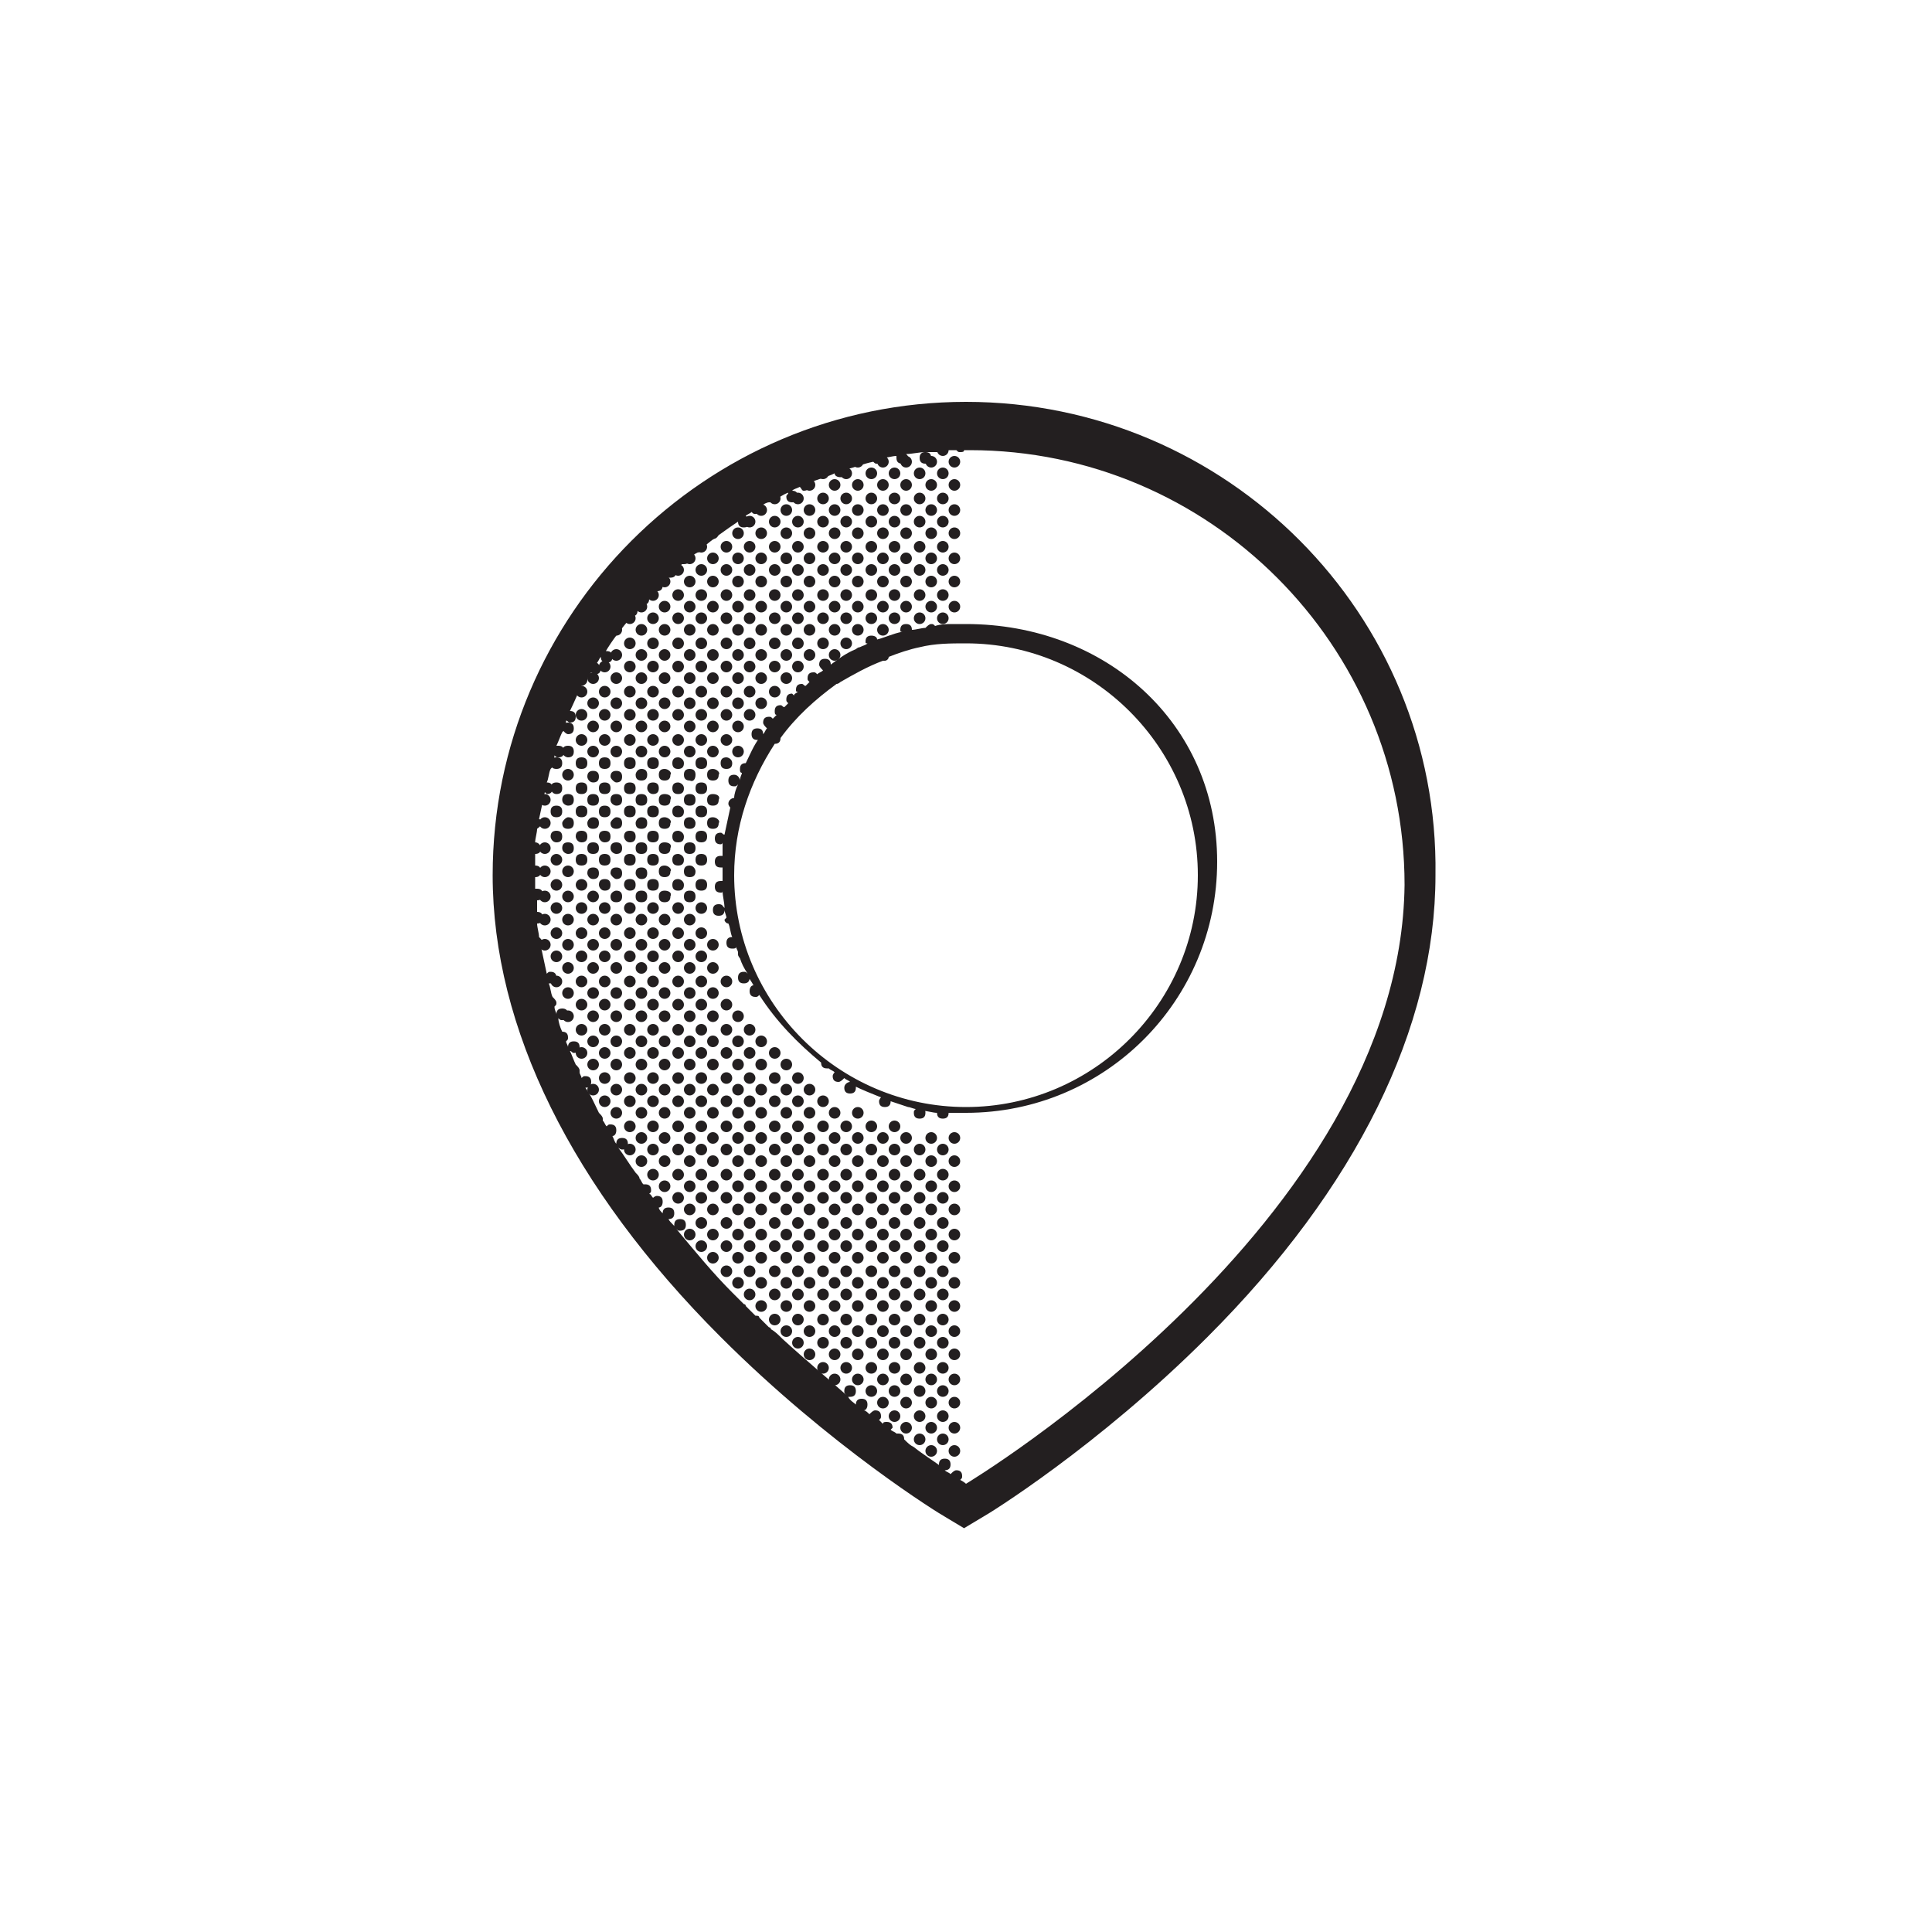 <?xml version="1.0" encoding="utf-8"?>
<!-- Generator: Adobe Illustrator 23.1.1, SVG Export Plug-In . SVG Version: 6.00 Build 0)  -->
<svg version="1.1" id="Layer_1" xmlns="http://www.w3.org/2000/svg" xmlns:xlink="http://www.w3.org/1999/xlink" x="0px" y="0px"
	 viewBox="0 0 100 100" style="enable-background:new 0 0 100 100;" xml:space="preserve">
<style type="text/css">
	.st0{fill:#231F20;}
</style>
<g>
	<circle class="st0" cx="42.6" cy="33.3" r="0.3"/>
	<circle class="st0" cx="43.8" cy="33.3" r="0.3"/>
	<circle class="st0" cx="43.2" cy="33.9" r="0.3"/>
	<circle class="st0" cx="49.4" cy="23.9" r="0.3"/>
	<circle class="st0" cx="49.4" cy="25.1" r="0.3"/>
	<circle class="st0" cx="48.8" cy="25.8" r="0.3"/>
	<circle class="st0" cx="48.8" cy="27" r="0.3"/>
	<circle class="st0" cx="48.2" cy="27.6" r="0.3"/>
	<circle class="st0" cx="49.4" cy="26.4" r="0.3"/>
	<circle class="st0" cx="49.4" cy="27.6" r="0.3"/>
	<circle class="st0" cx="48.8" cy="28.3" r="0.3"/>
	<circle class="st0" cx="48.2" cy="28.9" r="0.3"/>
	<circle class="st0" cx="47.6" cy="29.5" r="0.3"/>
	<circle class="st0" cx="48.8" cy="29.5" r="0.3"/>
	<circle class="st0" cx="48.2" cy="30.1" r="0.3"/>
	<circle class="st0" cx="49.4" cy="28.9" r="0.3"/>
	<circle class="st0" cx="49.4" cy="30.1" r="0.3"/>
	<circle class="st0" cx="46.3" cy="32" r="0.3"/>
	<circle class="st0" cx="47.6" cy="30.8" r="0.3"/>
	<circle class="st0" cx="48.8" cy="30.8" r="0.3"/>
	<circle class="st0" cx="48.2" cy="31.4" r="0.3"/>
	<circle class="st0" cx="47.6" cy="32" r="0.3"/>
	<circle class="st0" cx="48.8" cy="32" r="0.3"/>
	<circle class="st0" cx="46.9" cy="31.4" r="0.3"/>
	<circle class="st0" cx="49.4" cy="31.4" r="0.3"/>
	<path class="st0" d="M29.4,38c0.2,0,0.3-0.1,0.3-0.3l0,0l0,0c0-0.2-0.1-0.3-0.3-0.3c-0.2,0-0.3,0.1-0.3,0.3l0,0l0,0
		C29.1,37.8,29.3,38,29.4,38z"/>
	<circle class="st0" cx="36.3" cy="37" r="0.3"/>
	<circle class="st0" cx="37.6" cy="37" r="0.3"/>
	<circle class="st0" cx="36.9" cy="37.6" r="0.3"/>
	<circle class="st0" cx="36.3" cy="38.3" r="0.3"/>
	<circle class="st0" cx="37.6" cy="38.3" r="0.3"/>
	<circle class="st0" cx="36.9" cy="38.9" r="0.3"/>
	<circle class="st0" cx="38.8" cy="37" r="0.3"/>
	<circle class="st0" cx="38.2" cy="37.6" r="0.3"/>
	<circle class="st0" cx="38.2" cy="38.9" r="0.3"/>
	<path class="st0" d="M36.3,39.2c-0.2,0-0.3,0.1-0.3,0.3l0,0l0,0c0,0.2,0.1,0.3,0.3,0.3c0.2,0,0.3-0.1,0.3-0.3l0,0l0,0
		C36.6,39.3,36.5,39.2,36.3,39.2z"/>
	<path class="st0" d="M36.9,39.8c-0.2,0-0.3,0.1-0.3,0.3l0,0l0,0c0,0.2,0.1,0.3,0.3,0.3c0.2,0,0.3-0.1,0.3-0.3l0,0l0,0
		C37.3,40,37.1,39.8,36.9,39.8z"/>
	<path class="st0" d="M36.9,42.3c-0.2,0-0.3,0.1-0.3,0.3l0,0l0,0c0,0.2,0.1,0.3,0.3,0.3c0.2,0,0.3-0.1,0.3-0.3l0,0l0,0
		C37.3,42.5,37.1,42.3,36.9,42.3z"/>
	<path class="st0" d="M36.3,44.2c-0.2,0-0.3,0.1-0.3,0.3l0,0l0,0c0,0.2,0.1,0.3,0.3,0.3c0.2,0,0.3-0.1,0.3-0.3l0,0l0,0
		C36.6,44.3,36.5,44.2,36.3,44.2z"/>
	<circle class="st0" cx="30.1" cy="37" r="0.3"/>
	<circle class="st0" cx="30.1" cy="38.3" r="0.3"/>
	<circle class="st0" cx="30.7" cy="37.6" r="0.3"/>
	<circle class="st0" cx="30.7" cy="38.9" r="0.3"/>
	<path class="st0" d="M30.1,39.8c0.2,0,0.3-0.1,0.3-0.3l0,0l0,0c0-0.2-0.1-0.3-0.3-0.3c-0.2,0-0.3,0.1-0.3,0.3l0,0l0,0
		C29.8,39.7,29.9,39.8,30.1,39.8z"/>
	<circle class="st0" cx="29.4" cy="40.1" r="0.3"/>
	<path class="st0" d="M28.8,41.1c0.2,0,0.3-0.1,0.3-0.3l0,0l0,0c0-0.2-0.1-0.3-0.3-0.3c-0.2,0-0.3,0.1-0.3,0.3l0,0l0,0
		C28.5,40.9,28.6,41.1,28.8,41.1z"/>
	<path class="st0" d="M30.7,41.7c0.2,0,0.3-0.1,0.3-0.3l0,0l0,0c0-0.2-0.1-0.3-0.3-0.3c-0.2,0-0.3,0.1-0.3,0.3l0,0l0,0
		C30.4,41.6,30.5,41.7,30.7,41.7z"/>
	<circle class="st0" cx="31.3" cy="37" r="0.3"/>
	<circle class="st0" cx="32.6" cy="37" r="0.3"/>
	<circle class="st0" cx="31.9" cy="37.6" r="0.3"/>
	<circle class="st0" cx="31.3" cy="38.3" r="0.3"/>
	<circle class="st0" cx="32.6" cy="38.3" r="0.3"/>
	<circle class="st0" cx="31.9" cy="38.9" r="0.3"/>
	<circle class="st0" cx="33.8" cy="37" r="0.3"/>
	<circle class="st0" cx="35.1" cy="37" r="0.3"/>
	<circle class="st0" cx="34.4" cy="37.6" r="0.3"/>
	<circle class="st0" cx="33.8" cy="38.3" r="0.3"/>
	<circle class="st0" cx="35.1" cy="38.3" r="0.3"/>
	<circle class="st0" cx="34.4" cy="38.9" r="0.3"/>
	<circle class="st0" cx="33.2" cy="37.6" r="0.3"/>
	<circle class="st0" cx="33.2" cy="38.9" r="0.3"/>
	<circle class="st0" cx="35.7" cy="37.6" r="0.3"/>
	<circle class="st0" cx="35.7" cy="38.9" r="0.3"/>
	<path class="st0" d="M31,40.8L31,40.8c0,0.2,0.1,0.3,0.3,0.3c0.2,0,0.3-0.1,0.3-0.3l0,0l0,0c0-0.2-0.1-0.3-0.3-0.3
		C31.1,40.5,31,40.6,31,40.8L31,40.8z"/>
	<path class="st0" d="M32.3,40.8L32.3,40.8c0,0.2,0.1,0.3,0.3,0.3c0.2,0,0.3-0.1,0.3-0.3l0,0l0,0c0-0.2-0.1-0.3-0.3-0.3
		C32.4,40.5,32.3,40.6,32.3,40.8L32.3,40.8z"/>
	<path class="st0" d="M35.1,39.2c-0.2,0-0.3,0.1-0.3,0.3l0,0l0,0c0,0.2,0.1,0.3,0.3,0.3c0.2,0,0.3-0.1,0.3-0.3l0,0l0,0
		C35.4,39.3,35.2,39.2,35.1,39.2z"/>
	<path class="st0" d="M34.4,39.8c-0.2,0-0.3,0.1-0.3,0.3l0,0l0,0c0,0.2,0.1,0.3,0.3,0.3c0.2,0,0.3-0.1,0.3-0.3l0,0l0,0
		C34.8,40,34.6,39.8,34.4,39.8z"/>
	<path class="st0" d="M33.8,41.1c0.2,0,0.3-0.1,0.3-0.3l0,0l0,0c0-0.2-0.1-0.3-0.3-0.3c-0.2,0-0.3,0.1-0.3,0.3l0,0l0,0
		C33.5,40.9,33.6,41.1,33.8,41.1z"/>
	<path class="st0" d="M36,40.1L36,40.1c0-0.2-0.1-0.3-0.3-0.3c-0.2,0-0.3,0.1-0.3,0.3l0,0l0,0c0,0.2,0.1,0.3,0.3,0.3
		C35.9,40.5,36,40.3,36,40.1L36,40.1z"/>
	<path class="st0" d="M35.7,41.1c-0.2,0-0.3,0.1-0.3,0.3l0,0l0,0c0,0.2,0.1,0.3,0.3,0.3c0.2,0,0.3-0.1,0.3-0.3l0,0l0,0
		C36,41.2,35.9,41.1,35.7,41.1z"/>
	<path class="st0" d="M30.1,42.3c0.2,0,0.3-0.1,0.3-0.3l0,0l0,0c0-0.2-0.1-0.3-0.3-0.3c-0.2,0-0.3,0.1-0.3,0.3l0,0l0,0
		C29.8,42.2,29.9,42.3,30.1,42.3z"/>
	<path class="st0" d="M29.1,42.6L29.1,42.6c0,0.2,0.1,0.3,0.3,0.3c0.2,0,0.3-0.1,0.3-0.3l0,0l0,0c0-0.2-0.1-0.3-0.3-0.3
		C29.3,42.3,29.1,42.5,29.1,42.6L29.1,42.6z"/>
	<path class="st0" d="M28.8,43.6c0.2,0,0.3-0.1,0.3-0.3l0,0l0,0c0-0.2-0.1-0.3-0.3-0.3c-0.2,0-0.3,0.1-0.3,0.3l0,0l0,0
		C28.5,43.4,28.6,43.6,28.8,43.6z"/>
	<path class="st0" d="M30.7,44.2c0.2,0,0.3-0.1,0.3-0.3l0,0l0,0c0-0.2-0.1-0.3-0.3-0.3c-0.2,0-0.3,0.1-0.3,0.3l0,0l0,0
		C30.4,44.1,30.5,44.2,30.7,44.2z"/>
	<path class="st0" d="M29.8,44.5L29.8,44.5c0,0.2,0.1,0.3,0.3,0.3c0.2,0,0.3-0.1,0.3-0.3l0,0l0,0c0-0.2-0.1-0.3-0.3-0.3
		C29.9,44.2,29.8,44.3,29.8,44.5L29.8,44.5z"/>
	<path class="st0" d="M31.6,42.6L31.6,42.6c0,0.2,0.1,0.3,0.3,0.3c0.2,0,0.3-0.1,0.3-0.3l0,0l0,0c0-0.2-0.1-0.3-0.3-0.3
		C31.8,42.3,31.6,42.5,31.6,42.6L31.6,42.6z"/>
	<path class="st0" d="M31.3,43.6c0.2,0,0.3-0.1,0.3-0.3l0,0l0,0c0-0.2-0.1-0.3-0.3-0.3c-0.2,0-0.3,0.1-0.3,0.3l0,0l0,0
		C31,43.4,31.1,43.6,31.3,43.6z"/>
	<path class="st0" d="M35.1,41.7c-0.2,0-0.3,0.1-0.3,0.3l0,0l0,0c0,0.2,0.1,0.3,0.3,0.3c0.2,0,0.3-0.1,0.3-0.3l0,0l0,0
		C35.4,41.8,35.2,41.7,35.1,41.7z"/>
	<path class="st0" d="M34.4,42.3c-0.2,0-0.3,0.1-0.3,0.3l0,0l0,0c0,0.2,0.1,0.3,0.3,0.3c0.2,0,0.3-0.1,0.3-0.3l0,0l0,0
		C34.8,42.5,34.6,42.3,34.4,42.3z"/>
	<path class="st0" d="M32.9,42.6L32.9,42.6c0,0.2,0.1,0.3,0.3,0.3c0.2,0,0.3-0.1,0.3-0.3l0,0l0,0c0-0.2-0.1-0.3-0.3-0.3
		C33,42.3,32.9,42.5,32.9,42.6L32.9,42.6z"/>
	<path class="st0" d="M32.3,44.5L32.3,44.5c0,0.2,0.1,0.3,0.3,0.3c0.2,0,0.3-0.1,0.3-0.3l0,0l0,0c0-0.2-0.1-0.3-0.3-0.3
		C32.4,44.2,32.3,44.3,32.3,44.5L32.3,44.5z"/>
	<path class="st0" d="M31.9,45.5c0.2,0,0.3-0.1,0.3-0.3l0,0l0,0c0-0.2-0.1-0.3-0.3-0.3c-0.2,0-0.3,0.1-0.3,0.3l0,0l0,0
		C31.6,45.3,31.8,45.5,31.9,45.5z"/>
	<path class="st0" d="M31.3,46.1c0.2,0,0.3-0.1,0.3-0.3l0,0l0,0c0-0.2-0.1-0.3-0.3-0.3c-0.2,0-0.3,0.1-0.3,0.3l0,0l0,0
		C31,45.9,31.1,46.1,31.3,46.1z"/>
	<path class="st0" d="M33.8,44.2c-0.2,0-0.3,0.1-0.3,0.3l0,0l0,0c0,0.2,0.1,0.3,0.3,0.3c0.2,0,0.3-0.1,0.3-0.3l0,0l0,0
		C34.1,44.3,34,44.2,33.8,44.2z"/>
	<path class="st0" d="M35.1,44.2c-0.2,0-0.3,0.1-0.3,0.3l0,0l0,0c0,0.2,0.1,0.3,0.3,0.3c0.2,0,0.3-0.1,0.3-0.3l0,0l0,0
		C35.4,44.3,35.2,44.2,35.1,44.2z"/>
	<path class="st0" d="M34.4,44.8c-0.2,0-0.3,0.1-0.3,0.3l0,0l0,0c0,0.2,0.1,0.3,0.3,0.3c0.2,0,0.3-0.1,0.3-0.3l0,0l0,0
		C34.8,45,34.6,44.8,34.4,44.8z"/>
	<path class="st0" d="M35.7,46.1c-0.2,0-0.3,0.1-0.3,0.3l0,0l0,0c0,0.2,0.1,0.3,0.3,0.3c0.2,0,0.3-0.1,0.3-0.3l0,0l0,0
		C36,46.2,35.9,46.1,35.7,46.1z"/>
	<circle class="st0" cx="36.9" cy="27.6" r="0.3"/>
	<circle class="st0" cx="36.9" cy="28.9" r="0.3"/>
	<circle class="st0" cx="36.3" cy="29.5" r="0.3"/>
	<circle class="st0" cx="36.9" cy="30.1" r="0.3"/>
	<circle class="st0" cx="36.3" cy="30.8" r="0.3"/>
	<circle class="st0" cx="37.6" cy="30.8" r="0.3"/>
	<circle class="st0" cx="36.9" cy="31.4" r="0.3"/>
	<circle class="st0" cx="38.2" cy="31.4" r="0.3"/>
	<circle class="st0" cx="36.3" cy="32" r="0.3"/>
	<circle class="st0" cx="37.6" cy="32" r="0.3"/>
	<circle class="st0" cx="36.9" cy="32.6" r="0.3"/>
	<circle class="st0" cx="36.3" cy="33.3" r="0.3"/>
	<circle class="st0" cx="37.6" cy="33.3" r="0.3"/>
	<circle class="st0" cx="36.9" cy="33.9" r="0.3"/>
	<circle class="st0" cx="38.8" cy="32" r="0.3"/>
	<circle class="st0" cx="39.4" cy="32.6" r="0.3"/>
	<circle class="st0" cx="38.8" cy="33.3" r="0.3"/>
	<circle class="st0" cx="40.1" cy="33.3" r="0.3"/>
	<circle class="st0" cx="39.4" cy="33.9" r="0.3"/>
	<circle class="st0" cx="38.2" cy="32.6" r="0.3"/>
	<circle class="st0" cx="38.2" cy="33.9" r="0.3"/>
	<circle class="st0" cx="40.7" cy="33.9" r="0.3"/>
	<circle class="st0" cx="36.3" cy="34.5" r="0.3"/>
	<circle class="st0" cx="37.6" cy="34.5" r="0.3"/>
	<circle class="st0" cx="36.9" cy="35.1" r="0.3"/>
	<circle class="st0" cx="36.3" cy="35.8" r="0.3"/>
	<circle class="st0" cx="37.6" cy="35.8" r="0.3"/>
	<circle class="st0" cx="36.9" cy="36.4" r="0.3"/>
	<circle class="st0" cx="38.8" cy="34.5" r="0.3"/>
	<circle class="st0" cx="40.1" cy="34.5" r="0.3"/>
	<circle class="st0" cx="39.4" cy="35.1" r="0.3"/>
	<circle class="st0" cx="38.8" cy="35.8" r="0.3"/>
	<circle class="st0" cx="40.1" cy="35.8" r="0.3"/>
	<circle class="st0" cx="39.4" cy="36.4" r="0.3"/>
	<circle class="st0" cx="38.2" cy="35.1" r="0.3"/>
	<circle class="st0" cx="38.2" cy="36.4" r="0.3"/>
	<circle class="st0" cx="40.7" cy="35.1" r="0.3"/>
	<circle class="st0" cx="41.3" cy="33.3" r="0.3"/>
	<circle class="st0" cx="41.9" cy="33.9" r="0.3"/>
	<circle class="st0" cx="41.3" cy="34.5" r="0.3"/>
	<circle class="st0" cx="35.7" cy="28.9" r="0.3"/>
	<circle class="st0" cx="35.1" cy="29.5" r="0.3"/>
	<circle class="st0" cx="34.4" cy="30.1" r="0.3"/>
	<circle class="st0" cx="33.8" cy="30.8" r="0.3"/>
	<circle class="st0" cx="35.1" cy="30.8" r="0.3"/>
	<circle class="st0" cx="34.4" cy="31.4" r="0.3"/>
	<circle class="st0" cx="33.2" cy="31.4" r="0.3"/>
	<circle class="st0" cx="35.7" cy="30.1" r="0.3"/>
	<circle class="st0" cx="35.7" cy="31.4" r="0.3"/>
	<circle class="st0" cx="30.1" cy="35.8" r="0.3"/>
	<circle class="st0" cx="30.7" cy="35.1" r="0.3"/>
	<circle class="st0" cx="30.7" cy="36.4" r="0.3"/>
	<circle class="st0" cx="32.6" cy="32" r="0.3"/>
	<circle class="st0" cx="31.9" cy="32.6" r="0.3"/>
	<circle class="st0" cx="32.6" cy="33.3" r="0.3"/>
	<circle class="st0" cx="31.9" cy="33.9" r="0.3"/>
	<circle class="st0" cx="33.8" cy="32" r="0.3"/>
	<circle class="st0" cx="35.1" cy="32" r="0.3"/>
	<circle class="st0" cx="34.4" cy="32.6" r="0.3"/>
	<circle class="st0" cx="33.8" cy="33.3" r="0.3"/>
	<circle class="st0" cx="35.1" cy="33.3" r="0.3"/>
	<circle class="st0" cx="34.4" cy="33.9" r="0.3"/>
	<circle class="st0" cx="33.2" cy="32.6" r="0.3"/>
	<circle class="st0" cx="33.2" cy="33.9" r="0.3"/>
	<circle class="st0" cx="35.7" cy="32.6" r="0.3"/>
	<circle class="st0" cx="35.7" cy="33.9" r="0.3"/>
	<circle class="st0" cx="31.3" cy="34.5" r="0.3"/>
	<circle class="st0" cx="32.6" cy="34.5" r="0.3"/>
	<circle class="st0" cx="31.9" cy="35.1" r="0.3"/>
	<circle class="st0" cx="31.3" cy="35.8" r="0.3"/>
	<circle class="st0" cx="32.6" cy="35.8" r="0.3"/>
	<circle class="st0" cx="31.9" cy="36.4" r="0.3"/>
	<circle class="st0" cx="33.8" cy="34.5" r="0.3"/>
	<circle class="st0" cx="35.1" cy="34.5" r="0.3"/>
	<circle class="st0" cx="34.4" cy="35.1" r="0.3"/>
	<circle class="st0" cx="33.8" cy="35.8" r="0.3"/>
	<circle class="st0" cx="35.1" cy="35.8" r="0.3"/>
	<circle class="st0" cx="34.4" cy="36.4" r="0.3"/>
	<circle class="st0" cx="33.2" cy="35.1" r="0.3"/>
	<circle class="st0" cx="33.2" cy="36.4" r="0.3"/>
	<circle class="st0" cx="35.7" cy="35.1" r="0.3"/>
	<circle class="st0" cx="35.7" cy="36.4" r="0.3"/>
	<circle class="st0" cx="36.3" cy="28.3" r="0.3"/>
	<circle class="st0" cx="45.7" cy="23.9" r="0.3"/>
	<circle class="st0" cx="45.1" cy="24.5" r="0.3"/>
	<circle class="st0" cx="46.3" cy="24.5" r="0.3"/>
	<circle class="st0" cx="45.7" cy="25.1" r="0.3"/>
	<circle class="st0" cx="48.8" cy="23.3" r="0.3"/>
	<circle class="st0" cx="48.2" cy="23.9" r="0.3"/>
	<circle class="st0" cx="47.6" cy="24.5" r="0.3"/>
	<circle class="st0" cx="48.8" cy="24.5" r="0.3"/>
	<circle class="st0" cx="48.2" cy="25.1" r="0.3"/>
	<circle class="st0" cx="46.9" cy="23.9" r="0.3"/>
	<circle class="st0" cx="46.9" cy="25.1" r="0.3"/>
	<circle class="st0" cx="45.1" cy="25.8" r="0.3"/>
	<circle class="st0" cx="46.3" cy="25.8" r="0.3"/>
	<circle class="st0" cx="45.7" cy="26.4" r="0.3"/>
	<circle class="st0" cx="45.1" cy="27" r="0.3"/>
	<circle class="st0" cx="46.3" cy="27" r="0.3"/>
	<circle class="st0" cx="45.7" cy="27.6" r="0.3"/>
	<circle class="st0" cx="47.6" cy="25.8" r="0.3"/>
	<circle class="st0" cx="48.2" cy="26.4" r="0.3"/>
	<circle class="st0" cx="47.6" cy="27" r="0.3"/>
	<circle class="st0" cx="46.9" cy="26.4" r="0.3"/>
	<circle class="st0" cx="46.9" cy="27.6" r="0.3"/>
	<circle class="st0" cx="45.1" cy="28.3" r="0.3"/>
	<circle class="st0" cx="46.3" cy="28.3" r="0.3"/>
	<circle class="st0" cx="45.7" cy="28.9" r="0.3"/>
	<circle class="st0" cx="45.1" cy="29.5" r="0.3"/>
	<circle class="st0" cx="46.3" cy="29.5" r="0.3"/>
	<circle class="st0" cx="45.7" cy="30.1" r="0.3"/>
	<circle class="st0" cx="47.6" cy="28.3" r="0.3"/>
	<circle class="st0" cx="46.9" cy="28.9" r="0.3"/>
	<circle class="st0" cx="46.9" cy="30.1" r="0.3"/>
	<circle class="st0" cx="45.1" cy="30.8" r="0.3"/>
	<circle class="st0" cx="46.3" cy="30.8" r="0.3"/>
	<circle class="st0" cx="45.7" cy="31.4" r="0.3"/>
	<circle class="st0" cx="45.1" cy="32" r="0.3"/>
	<circle class="st0" cx="45.7" cy="32.6" r="0.3"/>
	<circle class="st0" cx="37.6" cy="27" r="0.3"/>
	<circle class="st0" cx="38.8" cy="27" r="0.3"/>
	<circle class="st0" cx="38.2" cy="27.6" r="0.3"/>
	<circle class="st0" cx="39.4" cy="26.4" r="0.3"/>
	<circle class="st0" cx="39.4" cy="27.6" r="0.3"/>
	<circle class="st0" cx="42.6" cy="24.5" r="0.3"/>
	<circle class="st0" cx="43.8" cy="24.5" r="0.3"/>
	<circle class="st0" cx="43.2" cy="25.1" r="0.3"/>
	<circle class="st0" cx="41.9" cy="25.1" r="0.3"/>
	<circle class="st0" cx="44.4" cy="23.9" r="0.3"/>
	<circle class="st0" cx="44.4" cy="25.1" r="0.3"/>
	<circle class="st0" cx="40.1" cy="25.8" r="0.3"/>
	<circle class="st0" cx="41.3" cy="25.8" r="0.3"/>
	<circle class="st0" cx="40.7" cy="26.4" r="0.3"/>
	<circle class="st0" cx="40.1" cy="27" r="0.3"/>
	<circle class="st0" cx="41.3" cy="27" r="0.3"/>
	<circle class="st0" cx="40.7" cy="27.6" r="0.3"/>
	<circle class="st0" cx="42.6" cy="25.8" r="0.3"/>
	<circle class="st0" cx="43.8" cy="25.8" r="0.3"/>
	<circle class="st0" cx="43.2" cy="26.4" r="0.3"/>
	<circle class="st0" cx="42.6" cy="27" r="0.3"/>
	<circle class="st0" cx="43.8" cy="27" r="0.3"/>
	<circle class="st0" cx="43.2" cy="27.6" r="0.3"/>
	<circle class="st0" cx="41.9" cy="26.4" r="0.3"/>
	<circle class="st0" cx="41.9" cy="27.6" r="0.3"/>
	<circle class="st0" cx="44.4" cy="26.4" r="0.3"/>
	<circle class="st0" cx="44.4" cy="27.6" r="0.3"/>
	<circle class="st0" cx="37.6" cy="28.3" r="0.3"/>
	<circle class="st0" cx="38.8" cy="28.3" r="0.3"/>
	<circle class="st0" cx="38.2" cy="28.9" r="0.3"/>
	<circle class="st0" cx="37.6" cy="29.5" r="0.3"/>
	<circle class="st0" cx="38.8" cy="29.5" r="0.3"/>
	<circle class="st0" cx="38.2" cy="30.1" r="0.3"/>
	<circle class="st0" cx="39.4" cy="28.9" r="0.3"/>
	<circle class="st0" cx="39.4" cy="30.1" r="0.3"/>
	<circle class="st0" cx="38.8" cy="30.8" r="0.3"/>
	<circle class="st0" cx="39.4" cy="31.4" r="0.3"/>
	<circle class="st0" cx="40.1" cy="28.3" r="0.3"/>
	<circle class="st0" cx="41.3" cy="28.3" r="0.3"/>
	<circle class="st0" cx="40.7" cy="28.9" r="0.3"/>
	<circle class="st0" cx="40.1" cy="29.5" r="0.3"/>
	<circle class="st0" cx="41.3" cy="29.5" r="0.3"/>
	<circle class="st0" cx="40.7" cy="30.1" r="0.3"/>
	<circle class="st0" cx="42.6" cy="28.3" r="0.3"/>
	<circle class="st0" cx="43.8" cy="28.3" r="0.3"/>
	<circle class="st0" cx="43.2" cy="28.9" r="0.3"/>
	<circle class="st0" cx="42.6" cy="29.5" r="0.3"/>
	<circle class="st0" cx="43.8" cy="29.5" r="0.3"/>
	<circle class="st0" cx="43.2" cy="30.1" r="0.3"/>
	<circle class="st0" cx="41.9" cy="28.9" r="0.3"/>
	<circle class="st0" cx="41.9" cy="30.1" r="0.3"/>
	<circle class="st0" cx="44.4" cy="28.9" r="0.3"/>
	<circle class="st0" cx="44.4" cy="30.1" r="0.3"/>
	<circle class="st0" cx="40.1" cy="30.8" r="0.3"/>
	<circle class="st0" cx="41.3" cy="30.8" r="0.3"/>
	<circle class="st0" cx="40.7" cy="31.4" r="0.3"/>
	<circle class="st0" cx="40.1" cy="32" r="0.3"/>
	<circle class="st0" cx="41.3" cy="32" r="0.3"/>
	<circle class="st0" cx="40.7" cy="32.6" r="0.3"/>
	<circle class="st0" cx="42.6" cy="30.8" r="0.3"/>
	<circle class="st0" cx="43.8" cy="30.8" r="0.3"/>
	<circle class="st0" cx="43.2" cy="31.4" r="0.3"/>
	<circle class="st0" cx="42.6" cy="32" r="0.3"/>
	<circle class="st0" cx="43.8" cy="32" r="0.3"/>
	<circle class="st0" cx="43.2" cy="32.6" r="0.3"/>
	<circle class="st0" cx="41.9" cy="31.4" r="0.3"/>
	<circle class="st0" cx="41.9" cy="32.6" r="0.3"/>
	<circle class="st0" cx="44.4" cy="31.4" r="0.3"/>
	<circle class="st0" cx="44.4" cy="32.6" r="0.3"/>
	<circle class="st0" cx="32.6" cy="59.5" r="0.3"/>
	<circle class="st0" cx="33.2" cy="60.1" r="0.3"/>
	<circle class="st0" cx="33.8" cy="59.5" r="0.3"/>
	<circle class="st0" cx="38.8" cy="58.3" r="0.3"/>
	<circle class="st0" cx="38.8" cy="59.5" r="0.3"/>
	<circle class="st0" cx="38.2" cy="60.1" r="0.3"/>
	<circle class="st0" cx="38.2" cy="61.4" r="0.3"/>
	<circle class="st0" cx="36.3" cy="59.5" r="0.3"/>
	<circle class="st0" cx="35.1" cy="59.5" r="0.3"/>
	<circle class="st0" cx="37.6" cy="59.5" r="0.3"/>
	<circle class="st0" cx="34.4" cy="60.1" r="0.3"/>
	<circle class="st0" cx="33.8" cy="60.8" r="0.3"/>
	<circle class="st0" cx="34.4" cy="61.4" r="0.3"/>
	<circle class="st0" cx="35.7" cy="60.1" r="0.3"/>
	<circle class="st0" cx="36.9" cy="60.1" r="0.3"/>
	<circle class="st0" cx="36.3" cy="60.8" r="0.3"/>
	<circle class="st0" cx="35.7" cy="61.4" r="0.3"/>
	<circle class="st0" cx="36.9" cy="61.4" r="0.3"/>
	<circle class="st0" cx="36.3" cy="62" r="0.3"/>
	<circle class="st0" cx="35.1" cy="60.8" r="0.3"/>
	<circle class="st0" cx="35.1" cy="62" r="0.3"/>
	<circle class="st0" cx="37.6" cy="60.8" r="0.3"/>
	<circle class="st0" cx="37.6" cy="62" r="0.3"/>
	<circle class="st0" cx="35.7" cy="62.6" r="0.3"/>
	<circle class="st0" cx="36.9" cy="62.6" r="0.3"/>
	<circle class="st0" cx="36.3" cy="63.3" r="0.3"/>
	<circle class="st0" cx="35.7" cy="63.9" r="0.3"/>
	<circle class="st0" cx="36.9" cy="63.9" r="0.3"/>
	<circle class="st0" cx="36.3" cy="64.5" r="0.3"/>
	<circle class="st0" cx="37.6" cy="63.3" r="0.3"/>
	<circle class="st0" cx="36.9" cy="65.1" r="0.3"/>
	<circle class="st0" cx="37.6" cy="50.8" r="0.3"/>
	<circle class="st0" cx="37.6" cy="52" r="0.3"/>
	<circle class="st0" cx="38.2" cy="52.6" r="0.3"/>
	<circle class="st0" cx="37.6" cy="53.3" r="0.3"/>
	<circle class="st0" cx="38.8" cy="53.3" r="0.3"/>
	<circle class="st0" cx="38.2" cy="53.9" r="0.3"/>
	<circle class="st0" cx="39.4" cy="53.9" r="0.3"/>
	<circle class="st0" cx="37.6" cy="54.5" r="0.3"/>
	<circle class="st0" cx="38.8" cy="54.5" r="0.3"/>
	<circle class="st0" cx="38.2" cy="55.1" r="0.3"/>
	<circle class="st0" cx="37.6" cy="55.8" r="0.3"/>
	<circle class="st0" cx="38.8" cy="55.8" r="0.3"/>
	<circle class="st0" cx="38.2" cy="56.4" r="0.3"/>
	<circle class="st0" cx="40.1" cy="54.5" r="0.3"/>
	<circle class="st0" cx="39.4" cy="55.1" r="0.3"/>
	<circle class="st0" cx="39.4" cy="56.4" r="0.3"/>
	<circle class="st0" cx="37.6" cy="57" r="0.3"/>
	<circle class="st0" cx="38.8" cy="57" r="0.3"/>
	<circle class="st0" cx="38.2" cy="57.6" r="0.3"/>
	<circle class="st0" cx="37.6" cy="58.3" r="0.3"/>
	<circle class="st0" cx="38.2" cy="58.9" r="0.3"/>
	<circle class="st0" cx="36.9" cy="50.1" r="0.3"/>
	<circle class="st0" cx="36.9" cy="51.4" r="0.3"/>
	<circle class="st0" cx="36.3" cy="52" r="0.3"/>
	<circle class="st0" cx="36.3" cy="53.3" r="0.3"/>
	<circle class="st0" cx="35.7" cy="53.9" r="0.3"/>
	<circle class="st0" cx="36.9" cy="52.6" r="0.3"/>
	<circle class="st0" cx="36.9" cy="53.9" r="0.3"/>
	<circle class="st0" cx="36.3" cy="54.5" r="0.3"/>
	<circle class="st0" cx="35.7" cy="55.1" r="0.3"/>
	<circle class="st0" cx="35.1" cy="55.8" r="0.3"/>
	<circle class="st0" cx="36.3" cy="55.8" r="0.3"/>
	<circle class="st0" cx="35.7" cy="56.4" r="0.3"/>
	<circle class="st0" cx="36.9" cy="55.1" r="0.3"/>
	<circle class="st0" cx="36.9" cy="56.4" r="0.3"/>
	<circle class="st0" cx="33.8" cy="58.3" r="0.3"/>
	<circle class="st0" cx="35.1" cy="57" r="0.3"/>
	<circle class="st0" cx="36.3" cy="57" r="0.3"/>
	<circle class="st0" cx="35.7" cy="57.6" r="0.3"/>
	<circle class="st0" cx="35.1" cy="58.3" r="0.3"/>
	<circle class="st0" cx="36.3" cy="58.3" r="0.3"/>
	<circle class="st0" cx="35.7" cy="58.9" r="0.3"/>
	<circle class="st0" cx="34.4" cy="57.6" r="0.3"/>
	<circle class="st0" cx="34.4" cy="58.9" r="0.3"/>
	<circle class="st0" cx="36.9" cy="57.6" r="0.3"/>
	<circle class="st0" cx="36.9" cy="58.9" r="0.3"/>
	<path class="st0" d="M37.6,39.2c-0.2,0-0.3,0.1-0.3,0.3l0,0l0,0c0,0.2,0.1,0.3,0.3,0.3c0.2,0,0.3-0.1,0.3-0.3l0,0l0,0
		C37.9,39.3,37.7,39.2,37.6,39.2z"/>
	<circle class="st0" cx="40.7" cy="55.1" r="0.3"/>
	<circle class="st0" cx="40.1" cy="55.8" r="0.3"/>
	<circle class="st0" cx="41.3" cy="55.8" r="0.3"/>
	<circle class="st0" cx="40.7" cy="56.4" r="0.3"/>
	<circle class="st0" cx="40.1" cy="57" r="0.3"/>
	<circle class="st0" cx="39.4" cy="57.6" r="0.3"/>
	<circle class="st0" cx="40.1" cy="58.3" r="0.3"/>
	<circle class="st0" cx="41.3" cy="57" r="0.3"/>
	<circle class="st0" cx="41.9" cy="56.4" r="0.3"/>
	<circle class="st0" cx="42.6" cy="57" r="0.3"/>
	<circle class="st0" cx="39.4" cy="58.9" r="0.3"/>
	<path class="st0" d="M29.4,39.2c0.2,0,0.3-0.1,0.3-0.3l0,0l0,0c0-0.2-0.1-0.3-0.3-0.3c-0.2,0-0.3,0.1-0.3,0.3l0,0l0,0
		C29.1,39.1,29.3,39.2,29.4,39.2z"/>
	<path class="st0" d="M28.8,39.8c0.2,0,0.3-0.1,0.3-0.3l0,0l0,0c0-0.2-0.1-0.3-0.3-0.3c-0.2,0-0.3,0.1-0.3,0.3l0,0l0,0
		C28.5,39.7,28.6,39.8,28.8,39.8z"/>
	<circle class="st0" cx="28.2" cy="41.4" r="0.3"/>
	<circle class="st0" cx="32.6" cy="49.5" r="0.3"/>
	<circle class="st0" cx="33.8" cy="49.5" r="0.3"/>
	<circle class="st0" cx="33.2" cy="50.1" r="0.3"/>
	<circle class="st0" cx="32.6" cy="50.8" r="0.3"/>
	<circle class="st0" cx="33.8" cy="50.8" r="0.3"/>
	<circle class="st0" cx="33.2" cy="51.4" r="0.3"/>
	<circle class="st0" cx="35.1" cy="49.5" r="0.3"/>
	<circle class="st0" cx="36.3" cy="49.5" r="0.3"/>
	<circle class="st0" cx="35.7" cy="50.1" r="0.3"/>
	<circle class="st0" cx="35.1" cy="50.8" r="0.3"/>
	<circle class="st0" cx="36.3" cy="50.8" r="0.3"/>
	<circle class="st0" cx="35.7" cy="51.4" r="0.3"/>
	<circle class="st0" cx="34.4" cy="50.1" r="0.3"/>
	<circle class="st0" cx="34.4" cy="51.4" r="0.3"/>
	<circle class="st0" cx="32.6" cy="52" r="0.3"/>
	<circle class="st0" cx="33.8" cy="52" r="0.3"/>
	<circle class="st0" cx="33.2" cy="52.6" r="0.3"/>
	<circle class="st0" cx="32.6" cy="53.3" r="0.3"/>
	<circle class="st0" cx="33.8" cy="53.3" r="0.3"/>
	<circle class="st0" cx="33.2" cy="53.9" r="0.3"/>
	<circle class="st0" cx="35.1" cy="52" r="0.3"/>
	<circle class="st0" cx="35.7" cy="52.6" r="0.3"/>
	<circle class="st0" cx="35.1" cy="53.3" r="0.3"/>
	<circle class="st0" cx="34.4" cy="52.6" r="0.3"/>
	<circle class="st0" cx="34.4" cy="53.9" r="0.3"/>
	<circle class="st0" cx="32.6" cy="54.5" r="0.3"/>
	<circle class="st0" cx="33.8" cy="54.5" r="0.3"/>
	<circle class="st0" cx="33.2" cy="55.1" r="0.3"/>
	<circle class="st0" cx="32.6" cy="55.8" r="0.3"/>
	<circle class="st0" cx="33.8" cy="55.8" r="0.3"/>
	<circle class="st0" cx="33.2" cy="56.4" r="0.3"/>
	<circle class="st0" cx="35.1" cy="54.5" r="0.3"/>
	<circle class="st0" cx="34.4" cy="55.1" r="0.3"/>
	<circle class="st0" cx="34.4" cy="56.4" r="0.3"/>
	<circle class="st0" cx="32.6" cy="57" r="0.3"/>
	<circle class="st0" cx="33.8" cy="57" r="0.3"/>
	<circle class="st0" cx="33.2" cy="57.6" r="0.3"/>
	<circle class="st0" cx="32.6" cy="58.3" r="0.3"/>
	<circle class="st0" cx="33.2" cy="58.9" r="0.3"/>
	<circle class="st0" cx="28.8" cy="49.5" r="0.3"/>
	<circle class="st0" cx="28.8" cy="50.8" r="0.3"/>
	<circle class="st0" cx="30.1" cy="49.5" r="0.3"/>
	<circle class="st0" cx="31.3" cy="49.5" r="0.3"/>
	<circle class="st0" cx="30.7" cy="50.1" r="0.3"/>
	<circle class="st0" cx="30.1" cy="50.8" r="0.3"/>
	<circle class="st0" cx="31.3" cy="50.8" r="0.3"/>
	<circle class="st0" cx="30.7" cy="51.4" r="0.3"/>
	<circle class="st0" cx="29.4" cy="50.1" r="0.3"/>
	<circle class="st0" cx="29.4" cy="51.4" r="0.3"/>
	<circle class="st0" cx="31.9" cy="50.1" r="0.3"/>
	<circle class="st0" cx="31.9" cy="51.4" r="0.3"/>
	<circle class="st0" cx="30.1" cy="52" r="0.3"/>
	<circle class="st0" cx="31.3" cy="52" r="0.3"/>
	<circle class="st0" cx="30.7" cy="52.6" r="0.3"/>
	<circle class="st0" cx="30.1" cy="53.3" r="0.3"/>
	<circle class="st0" cx="31.3" cy="53.3" r="0.3"/>
	<circle class="st0" cx="30.7" cy="53.9" r="0.3"/>
	<circle class="st0" cx="29.4" cy="52.6" r="0.3"/>
	<circle class="st0" cx="31.9" cy="52.6" r="0.3"/>
	<circle class="st0" cx="31.9" cy="53.9" r="0.3"/>
	<circle class="st0" cx="30.1" cy="54.5" r="0.3"/>
	<circle class="st0" cx="31.3" cy="54.5" r="0.3"/>
	<circle class="st0" cx="30.7" cy="55.1" r="0.3"/>
	<circle class="st0" cx="31.3" cy="55.8" r="0.3"/>
	<circle class="st0" cx="30.7" cy="56.4" r="0.3"/>
	<circle class="st0" cx="31.9" cy="55.1" r="0.3"/>
	<circle class="st0" cx="31.9" cy="56.4" r="0.3"/>
	<circle class="st0" cx="31.3" cy="57" r="0.3"/>
	<circle class="st0" cx="31.9" cy="57.6" r="0.3"/>
	<path class="st0" d="M32.6,39.8c0.2,0,0.3-0.1,0.3-0.3l0,0l0,0c0-0.2-0.1-0.3-0.3-0.3c-0.2,0-0.3,0.1-0.3,0.3l0,0l0,0
		C32.3,39.7,32.4,39.8,32.6,39.8z"/>
	<path class="st0" d="M33.5,39.5L33.5,39.5c0,0.2,0.1,0.3,0.3,0.3c0.2,0,0.3-0.1,0.3-0.3l0,0l0,0c0-0.2-0.1-0.3-0.3-0.3
		C33.6,39.2,33.5,39.3,33.5,39.5L33.5,39.5z"/>
	<path class="st0" d="M32.9,40.1L32.9,40.1c0,0.2,0.1,0.3,0.3,0.3c0.2,0,0.3-0.1,0.3-0.3l0,0l0,0c0-0.2-0.1-0.3-0.3-0.3
		C33,39.8,32.9,40,32.9,40.1L32.9,40.1z"/>
	<path class="st0" d="M33.2,41.7c0.2,0,0.3-0.1,0.3-0.3l0,0l0,0c0-0.2-0.1-0.3-0.3-0.3c-0.2,0-0.3,0.1-0.3,0.3l0,0l0,0
		C32.9,41.6,33,41.7,33.2,41.7z"/>
	<path class="st0" d="M35.1,40.5c-0.2,0-0.3,0.1-0.3,0.3l0,0l0,0c0,0.2,0.1,0.3,0.3,0.3c0.2,0,0.3-0.1,0.3-0.3l0,0l0,0
		C35.4,40.6,35.2,40.5,35.1,40.5z"/>
	<path class="st0" d="M36.3,40.5c-0.2,0-0.3,0.1-0.3,0.3l0,0l0,0c0,0.2,0.1,0.3,0.3,0.3c0.2,0,0.3-0.1,0.3-0.3l0,0l0,0
		C36.6,40.6,36.5,40.5,36.3,40.5z"/>
	<path class="st0" d="M34.4,41.1c-0.2,0-0.3,0.1-0.3,0.3l0,0l0,0c0,0.2,0.1,0.3,0.3,0.3c0.2,0,0.3-0.1,0.3-0.3l0,0l0,0
		C34.8,41.2,34.6,41.1,34.4,41.1z"/>
	<path class="st0" d="M36.9,41.1c-0.2,0-0.3,0.1-0.3,0.3l0,0l0,0c0,0.2,0.1,0.3,0.3,0.3c0.2,0,0.3-0.1,0.3-0.3l0,0l0,0
		C37.3,41.2,37.1,41.1,36.9,41.1z"/>
	<path class="st0" d="M32.6,42.3c0.2,0,0.3-0.1,0.3-0.3l0,0l0,0c0-0.2-0.1-0.3-0.3-0.3c-0.2,0-0.3,0.1-0.3,0.3l0,0l0,0
		C32.3,42.2,32.4,42.3,32.6,42.3z"/>
	<path class="st0" d="M33.5,42L33.5,42c0,0.2,0.1,0.3,0.3,0.3c0.2,0,0.3-0.1,0.3-0.3l0,0l0,0c0-0.2-0.1-0.3-0.3-0.3
		C33.6,41.7,33.5,41.8,33.5,42L33.5,42z"/>
	<path class="st0" d="M32.6,43.6c0.2,0,0.3-0.1,0.3-0.3l0,0l0,0c0-0.2-0.1-0.3-0.3-0.3c-0.2,0-0.3,0.1-0.3,0.3l0,0l0,0
		C32.3,43.4,32.4,43.6,32.6,43.6z"/>
	<path class="st0" d="M33.8,43c-0.2,0-0.3,0.1-0.3,0.3l0,0l0,0c0,0.2,0.1,0.3,0.3,0.3c0.2,0,0.3-0.1,0.3-0.3l0,0l0,0
		C34.1,43.1,34,43,33.8,43z"/>
	<path class="st0" d="M33.2,44.2c0.2,0,0.3-0.1,0.3-0.3l0,0l0,0c0-0.2-0.1-0.3-0.3-0.3c-0.2,0-0.3,0.1-0.3,0.3l0,0l0,0
		C32.9,44.1,33,44.2,33.2,44.2z"/>
	<path class="st0" d="M36.6,42L36.6,42c0-0.2-0.1-0.3-0.3-0.3c-0.2,0-0.3,0.1-0.3,0.3l0,0l0,0c0,0.2,0.1,0.3,0.3,0.3
		C36.5,42.3,36.6,42.2,36.6,42L36.6,42z"/>
	<path class="st0" d="M35.7,42.3c-0.2,0-0.3,0.1-0.3,0.3l0,0l0,0c0,0.2,0.1,0.3,0.3,0.3c0.2,0,0.3-0.1,0.3-0.3l0,0l0,0
		C36,42.5,35.9,42.3,35.7,42.3z"/>
	<path class="st0" d="M35.1,43c-0.2,0-0.3,0.1-0.3,0.3l0,0l0,0c0,0.2,0.1,0.3,0.3,0.3c0.2,0,0.3-0.1,0.3-0.3l0,0l0,0
		C35.4,43.1,35.2,43,35.1,43z"/>
	<path class="st0" d="M36.3,43c-0.2,0-0.3,0.1-0.3,0.3l0,0l0,0c0,0.2,0.1,0.3,0.3,0.3c0.2,0,0.3-0.1,0.3-0.3l0,0l0,0
		C36.6,43.1,36.5,43,36.3,43z"/>
	<path class="st0" d="M35.7,43.6c-0.2,0-0.3,0.1-0.3,0.3l0,0l0,0c0,0.2,0.1,0.3,0.3,0.3c0.2,0,0.3-0.1,0.3-0.3l0,0l0,0
		C36,43.7,35.9,43.6,35.7,43.6z"/>
	<path class="st0" d="M34.4,43.6c-0.2,0-0.3,0.1-0.3,0.3l0,0l0,0c0,0.2,0.1,0.3,0.3,0.3c0.2,0,0.3-0.1,0.3-0.3l0,0l0,0
		C34.8,43.7,34.6,43.6,34.4,43.6z"/>
	<path class="st0" d="M33.2,45.5c0.2,0,0.3-0.1,0.3-0.3l0,0l0,0c0-0.2-0.1-0.3-0.3-0.3c-0.2,0-0.3,0.1-0.3,0.3l0,0l0,0
		C32.9,45.3,33,45.5,33.2,45.5z"/>
	<path class="st0" d="M32.6,46.1c0.2,0,0.3-0.1,0.3-0.3l0,0l0,0c0-0.2-0.1-0.3-0.3-0.3c-0.2,0-0.3,0.1-0.3,0.3l0,0l0,0
		C32.3,45.9,32.4,46.1,32.6,46.1z"/>
	<path class="st0" d="M33.8,45.5c-0.2,0-0.3,0.1-0.3,0.3l0,0l0,0c0,0.2,0.1,0.3,0.3,0.3c0.2,0,0.3-0.1,0.3-0.3l0,0l0,0
		C34.1,45.6,34,45.5,33.8,45.5z"/>
	<path class="st0" d="M32.9,46.4L32.9,46.4c0,0.2,0.1,0.3,0.3,0.3c0.2,0,0.3-0.1,0.3-0.3l0,0l0,0c0-0.2-0.1-0.3-0.3-0.3
		C33,46.1,32.9,46.2,32.9,46.4L32.9,46.4z"/>
	<path class="st0" d="M35.7,44.8c-0.2,0-0.3,0.1-0.3,0.3l0,0l0,0c0,0.2,0.1,0.3,0.3,0.3c0.2,0,0.3-0.1,0.3-0.3l0,0l0,0
		C36,45,35.9,44.8,35.7,44.8z"/>
	<path class="st0" d="M35.1,45.5c-0.2,0-0.3,0.1-0.3,0.3l0,0l0,0c0,0.2,0.1,0.3,0.3,0.3c0.2,0,0.3-0.1,0.3-0.3l0,0l0,0
		C35.4,45.6,35.2,45.5,35.1,45.5z"/>
	<path class="st0" d="M36.3,45.5c-0.2,0-0.3,0.1-0.3,0.3l0,0l0,0c0,0.2,0.1,0.3,0.3,0.3c0.2,0,0.3-0.1,0.3-0.3l0,0l0,0
		C36.6,45.6,36.5,45.5,36.3,45.5z"/>
	<path class="st0" d="M34.4,46.1c-0.2,0-0.3,0.1-0.3,0.3l0,0l0,0c0,0.2,0.1,0.3,0.3,0.3c0.2,0,0.3-0.1,0.3-0.3l0,0l0,0
		C34.8,46.2,34.6,46.1,34.4,46.1z"/>
	<circle class="st0" cx="32.6" cy="47" r="0.3"/>
	<circle class="st0" cx="33.8" cy="47" r="0.3"/>
	<circle class="st0" cx="33.2" cy="47.6" r="0.3"/>
	<circle class="st0" cx="32.6" cy="48.3" r="0.3"/>
	<circle class="st0" cx="33.8" cy="48.3" r="0.3"/>
	<circle class="st0" cx="33.2" cy="48.9" r="0.3"/>
	<circle class="st0" cx="35.1" cy="47" r="0.3"/>
	<circle class="st0" cx="36.3" cy="47" r="0.3"/>
	<circle class="st0" cx="35.7" cy="47.6" r="0.3"/>
	<circle class="st0" cx="35.1" cy="48.3" r="0.3"/>
	<circle class="st0" cx="36.3" cy="48.3" r="0.3"/>
	<circle class="st0" cx="35.7" cy="48.9" r="0.3"/>
	<circle class="st0" cx="34.4" cy="47.6" r="0.3"/>
	<circle class="st0" cx="34.4" cy="48.9" r="0.3"/>
	<circle class="st0" cx="36.9" cy="48.9" r="0.3"/>
	<path class="st0" d="M31.3,39.8c0.2,0,0.3-0.1,0.3-0.3l0,0l0,0c0-0.2-0.1-0.3-0.3-0.3c-0.2,0-0.3,0.1-0.3,0.3l0,0l0,0
		C31,39.7,31.1,39.8,31.3,39.8z"/>
	<path class="st0" d="M30.7,40.5c0.2,0,0.3-0.1,0.3-0.3l0,0l0,0c0-0.2-0.1-0.3-0.3-0.3c-0.2,0-0.3,0.1-0.3,0.3l0,0l0,0
		C30.4,40.3,30.5,40.5,30.7,40.5z"/>
	<path class="st0" d="M29.8,40.8L29.8,40.8c0,0.2,0.1,0.3,0.3,0.3c0.2,0,0.3-0.1,0.3-0.3l0,0l0,0c0-0.2-0.1-0.3-0.3-0.3
		C29.9,40.5,29.8,40.6,29.8,40.8L29.8,40.8z"/>
	<path class="st0" d="M29.4,41.7c0.2,0,0.3-0.1,0.3-0.3l0,0l0,0c0-0.2-0.1-0.3-0.3-0.3c-0.2,0-0.3,0.1-0.3,0.3l0,0l0,0
		C29.1,41.6,29.3,41.7,29.4,41.7z"/>
	<path class="st0" d="M31.9,40.5c0.2,0,0.3-0.1,0.3-0.3l0,0l0,0c0-0.2-0.1-0.3-0.3-0.3c-0.2,0-0.3,0.1-0.3,0.3l0,0l0,0
		C31.6,40.3,31.8,40.5,31.9,40.5z"/>
	<path class="st0" d="M31.9,41.7c0.2,0,0.3-0.1,0.3-0.3l0,0l0,0c0-0.2-0.1-0.3-0.3-0.3c-0.2,0-0.3,0.1-0.3,0.3l0,0l0,0
		C31.6,41.6,31.8,41.7,31.9,41.7z"/>
	<path class="st0" d="M28.8,42.3c0.2,0,0.3-0.1,0.3-0.3l0,0l0,0c0-0.2-0.1-0.3-0.3-0.3c-0.2,0-0.3,0.1-0.3,0.3l0,0l0,0
		C28.5,42.2,28.6,42.3,28.8,42.3z"/>
	<circle class="st0" cx="28.2" cy="42.6" r="0.3"/>
	<circle class="st0" cx="28.2" cy="43.9" r="0.3"/>
	<path class="st0" d="M31.3,42.3c0.2,0,0.3-0.1,0.3-0.3l0,0l0,0c0-0.2-0.1-0.3-0.3-0.3c-0.2,0-0.3,0.1-0.3,0.3l0,0l0,0
		C31,42.2,31.1,42.3,31.3,42.3z"/>
	<path class="st0" d="M30.4,42.6L30.4,42.6c0,0.2,0.1,0.3,0.3,0.3c0.2,0,0.3-0.1,0.3-0.3l0,0l0,0c0-0.2-0.1-0.3-0.3-0.3
		C30.5,42.3,30.4,42.5,30.4,42.6L30.4,42.6z"/>
	<path class="st0" d="M30.1,43.6c0.2,0,0.3-0.1,0.3-0.3l0,0l0,0c0-0.2-0.1-0.3-0.3-0.3c-0.2,0-0.3,0.1-0.3,0.3l0,0l0,0
		C29.8,43.4,29.9,43.6,30.1,43.6z"/>
	<path class="st0" d="M29.4,44.2c0.2,0,0.3-0.1,0.3-0.3l0,0l0,0c0-0.2-0.1-0.3-0.3-0.3c-0.2,0-0.3,0.1-0.3,0.3l0,0l0,0
		C29.1,44.1,29.3,44.2,29.4,44.2z"/>
	<path class="st0" d="M31.9,44.2c0.2,0,0.3-0.1,0.3-0.3l0,0l0,0c0-0.2-0.1-0.3-0.3-0.3c-0.2,0-0.3,0.1-0.3,0.3l0,0l0,0
		C31.6,44.1,31.8,44.2,31.9,44.2z"/>
	<circle class="st0" cx="28.8" cy="44.5" r="0.3"/>
	<circle class="st0" cx="28.2" cy="45.1" r="0.3"/>
	<circle class="st0" cx="28.8" cy="45.8" r="0.3"/>
	<circle class="st0" cx="28.2" cy="46.4" r="0.3"/>
	<path class="st0" d="M31,44.5L31,44.5c0,0.2,0.1,0.3,0.3,0.3c0.2,0,0.3-0.1,0.3-0.3l0,0l0,0c0-0.2-0.1-0.3-0.3-0.3
		C31.1,44.2,31,44.3,31,44.5L31,44.5z"/>
	<path class="st0" d="M30.7,45.5c0.2,0,0.3-0.1,0.3-0.3l0,0l0,0c0-0.2-0.1-0.3-0.3-0.3c-0.2,0-0.3,0.1-0.3,0.3l0,0l0,0
		C30.4,45.3,30.5,45.5,30.7,45.5z"/>
	<circle class="st0" cx="30.1" cy="45.8" r="0.3"/>
	<circle class="st0" cx="30.7" cy="46.4" r="0.3"/>
	<circle class="st0" cx="29.4" cy="45.1" r="0.3"/>
	<circle class="st0" cx="29.4" cy="46.4" r="0.3"/>
	<path class="st0" d="M31.6,46.4L31.6,46.4c0,0.2,0.1,0.3,0.3,0.3c0.2,0,0.3-0.1,0.3-0.3l0,0l0,0c0-0.2-0.1-0.3-0.3-0.3
		C31.8,46.1,31.6,46.2,31.6,46.4L31.6,46.4z"/>
	<circle class="st0" cx="28.8" cy="47" r="0.3"/>
	<circle class="st0" cx="28.2" cy="47.6" r="0.3"/>
	<circle class="st0" cx="28.8" cy="48.3" r="0.3"/>
	<circle class="st0" cx="28.2" cy="48.9" r="0.3"/>
	<circle class="st0" cx="30.1" cy="47" r="0.3"/>
	<circle class="st0" cx="31.3" cy="47" r="0.3"/>
	<circle class="st0" cx="30.7" cy="47.6" r="0.3"/>
	<circle class="st0" cx="30.1" cy="48.3" r="0.3"/>
	<circle class="st0" cx="31.3" cy="48.3" r="0.3"/>
	<circle class="st0" cx="30.7" cy="48.9" r="0.3"/>
	<circle class="st0" cx="29.4" cy="47.6" r="0.3"/>
	<circle class="st0" cx="29.4" cy="48.9" r="0.3"/>
	<circle class="st0" cx="31.9" cy="47.6" r="0.3"/>
	<circle class="st0" cx="31.9" cy="48.9" r="0.3"/>
	<circle class="st0" cx="43.2" cy="67.6" r="0.3"/>
	<circle class="st0" cx="44.4" cy="67.6" r="0.3"/>
	<circle class="st0" cx="43.8" cy="68.3" r="0.3"/>
	<circle class="st0" cx="43.2" cy="68.9" r="0.3"/>
	<circle class="st0" cx="44.4" cy="68.9" r="0.3"/>
	<circle class="st0" cx="43.8" cy="69.5" r="0.3"/>
	<circle class="st0" cx="45.7" cy="67.6" r="0.3"/>
	<circle class="st0" cx="46.9" cy="67.6" r="0.3"/>
	<circle class="st0" cx="46.3" cy="68.3" r="0.3"/>
	<circle class="st0" cx="45.7" cy="68.9" r="0.3"/>
	<circle class="st0" cx="46.3" cy="69.5" r="0.3"/>
	<circle class="st0" cx="45.1" cy="68.3" r="0.3"/>
	<circle class="st0" cx="45.1" cy="69.5" r="0.3"/>
	<circle class="st0" cx="43.2" cy="70.1" r="0.3"/>
	<circle class="st0" cx="44.4" cy="70.1" r="0.3"/>
	<circle class="st0" cx="43.8" cy="70.8" r="0.3"/>
	<circle class="st0" cx="43.2" cy="71.4" r="0.3"/>
	<circle class="st0" cx="44.4" cy="71.4" r="0.3"/>
	<circle class="st0" cx="45.7" cy="70.1" r="0.3"/>
	<circle class="st0" cx="45.7" cy="71.4" r="0.3"/>
	<circle class="st0" cx="45.1" cy="70.8" r="0.3"/>
	<circle class="st0" cx="45.1" cy="72" r="0.3"/>
	<circle class="st0" cx="45.7" cy="72.6" r="0.3"/>
	<circle class="st0" cx="39.4" cy="67.6" r="0.3"/>
	<circle class="st0" cx="40.7" cy="67.6" r="0.3"/>
	<circle class="st0" cx="41.9" cy="67.6" r="0.3"/>
	<circle class="st0" cx="41.3" cy="68.3" r="0.3"/>
	<circle class="st0" cx="40.7" cy="68.9" r="0.3"/>
	<circle class="st0" cx="41.9" cy="68.9" r="0.3"/>
	<circle class="st0" cx="41.3" cy="69.5" r="0.3"/>
	<circle class="st0" cx="40.1" cy="68.3" r="0.3"/>
	<circle class="st0" cx="42.6" cy="68.3" r="0.3"/>
	<circle class="st0" cx="42.6" cy="69.5" r="0.3"/>
	<circle class="st0" cx="41.9" cy="70.1" r="0.3"/>
	<circle class="st0" cx="42.6" cy="70.8" r="0.3"/>
	<circle class="st0" cx="43.2" cy="57.6" r="0.3"/>
	<circle class="st0" cx="43.8" cy="58.3" r="0.3"/>
	<circle class="st0" cx="43.2" cy="58.9" r="0.3"/>
	<circle class="st0" cx="43.8" cy="59.5" r="0.3"/>
	<circle class="st0" cx="43.2" cy="60.1" r="0.3"/>
	<circle class="st0" cx="43.8" cy="60.8" r="0.3"/>
	<circle class="st0" cx="43.2" cy="61.4" r="0.3"/>
	<circle class="st0" cx="44.4" cy="61.4" r="0.3"/>
	<circle class="st0" cx="43.8" cy="62" r="0.3"/>
	<circle class="st0" cx="45.1" cy="62" r="0.3"/>
	<circle class="st0" cx="43.2" cy="62.6" r="0.3"/>
	<circle class="st0" cx="44.4" cy="62.6" r="0.3"/>
	<circle class="st0" cx="43.8" cy="63.3" r="0.3"/>
	<circle class="st0" cx="43.2" cy="63.9" r="0.3"/>
	<circle class="st0" cx="44.4" cy="63.9" r="0.3"/>
	<circle class="st0" cx="43.8" cy="64.5" r="0.3"/>
	<circle class="st0" cx="45.7" cy="62.6" r="0.3"/>
	<circle class="st0" cx="46.3" cy="63.3" r="0.3"/>
	<circle class="st0" cx="45.7" cy="63.9" r="0.3"/>
	<circle class="st0" cx="46.9" cy="63.9" r="0.3"/>
	<circle class="st0" cx="46.3" cy="64.5" r="0.3"/>
	<circle class="st0" cx="45.1" cy="63.3" r="0.3"/>
	<circle class="st0" cx="45.1" cy="64.5" r="0.3"/>
	<circle class="st0" cx="47.6" cy="64.5" r="0.3"/>
	<circle class="st0" cx="43.2" cy="65.1" r="0.3"/>
	<circle class="st0" cx="44.4" cy="65.1" r="0.3"/>
	<circle class="st0" cx="43.8" cy="65.8" r="0.3"/>
	<circle class="st0" cx="43.2" cy="66.4" r="0.3"/>
	<circle class="st0" cx="44.4" cy="66.4" r="0.3"/>
	<circle class="st0" cx="43.8" cy="67" r="0.3"/>
	<circle class="st0" cx="45.7" cy="65.1" r="0.3"/>
	<circle class="st0" cx="46.9" cy="65.1" r="0.3"/>
	<circle class="st0" cx="46.3" cy="65.8" r="0.3"/>
	<circle class="st0" cx="45.7" cy="66.4" r="0.3"/>
	<circle class="st0" cx="46.9" cy="66.4" r="0.3"/>
	<circle class="st0" cx="46.3" cy="67" r="0.3"/>
	<circle class="st0" cx="45.1" cy="65.8" r="0.3"/>
	<circle class="st0" cx="45.1" cy="67" r="0.3"/>
	<circle class="st0" cx="47.6" cy="65.8" r="0.3"/>
	<circle class="st0" cx="48.2" cy="63.9" r="0.3"/>
	<circle class="st0" cx="40.7" cy="57.6" r="0.3"/>
	<circle class="st0" cx="41.9" cy="57.6" r="0.3"/>
	<circle class="st0" cx="41.3" cy="58.3" r="0.3"/>
	<circle class="st0" cx="40.7" cy="58.9" r="0.3"/>
	<circle class="st0" cx="41.9" cy="58.9" r="0.3"/>
	<circle class="st0" cx="41.3" cy="59.5" r="0.3"/>
	<circle class="st0" cx="40.1" cy="59.5" r="0.3"/>
	<circle class="st0" cx="42.6" cy="58.3" r="0.3"/>
	<circle class="st0" cx="42.6" cy="59.5" r="0.3"/>
	<circle class="st0" cx="39.4" cy="60.1" r="0.3"/>
	<circle class="st0" cx="38.8" cy="60.8" r="0.3"/>
	<circle class="st0" cx="39.4" cy="61.4" r="0.3"/>
	<circle class="st0" cx="38.8" cy="62" r="0.3"/>
	<circle class="st0" cx="40.7" cy="60.1" r="0.3"/>
	<circle class="st0" cx="41.9" cy="60.1" r="0.3"/>
	<circle class="st0" cx="41.3" cy="60.8" r="0.3"/>
	<circle class="st0" cx="40.7" cy="61.4" r="0.3"/>
	<circle class="st0" cx="41.9" cy="61.4" r="0.3"/>
	<circle class="st0" cx="41.3" cy="62" r="0.3"/>
	<circle class="st0" cx="40.1" cy="60.8" r="0.3"/>
	<circle class="st0" cx="40.1" cy="62" r="0.3"/>
	<circle class="st0" cx="42.6" cy="60.8" r="0.3"/>
	<circle class="st0" cx="42.6" cy="62" r="0.3"/>
	<circle class="st0" cx="37.6" cy="64.5" r="0.3"/>
	<circle class="st0" cx="37.6" cy="65.8" r="0.3"/>
	<circle class="st0" cx="38.2" cy="62.6" r="0.3"/>
	<circle class="st0" cx="39.4" cy="62.6" r="0.3"/>
	<circle class="st0" cx="38.8" cy="63.3" r="0.3"/>
	<circle class="st0" cx="38.2" cy="63.9" r="0.3"/>
	<circle class="st0" cx="39.4" cy="63.9" r="0.3"/>
	<circle class="st0" cx="38.8" cy="64.5" r="0.3"/>
	<circle class="st0" cx="40.7" cy="62.6" r="0.3"/>
	<circle class="st0" cx="41.9" cy="62.6" r="0.3"/>
	<circle class="st0" cx="41.3" cy="63.3" r="0.3"/>
	<circle class="st0" cx="40.7" cy="63.9" r="0.3"/>
	<circle class="st0" cx="41.9" cy="63.9" r="0.3"/>
	<circle class="st0" cx="41.3" cy="64.5" r="0.3"/>
	<circle class="st0" cx="40.1" cy="63.3" r="0.3"/>
	<circle class="st0" cx="40.1" cy="64.5" r="0.3"/>
	<circle class="st0" cx="42.6" cy="63.3" r="0.3"/>
	<circle class="st0" cx="42.6" cy="64.5" r="0.3"/>
	<circle class="st0" cx="38.2" cy="65.1" r="0.3"/>
	<circle class="st0" cx="39.4" cy="65.1" r="0.3"/>
	<circle class="st0" cx="38.8" cy="65.8" r="0.3"/>
	<circle class="st0" cx="38.2" cy="66.4" r="0.3"/>
	<circle class="st0" cx="39.4" cy="66.4" r="0.3"/>
	<circle class="st0" cx="38.8" cy="67" r="0.3"/>
	<circle class="st0" cx="40.7" cy="65.1" r="0.3"/>
	<circle class="st0" cx="41.9" cy="65.1" r="0.3"/>
	<circle class="st0" cx="41.3" cy="65.8" r="0.3"/>
	<circle class="st0" cx="40.7" cy="66.4" r="0.3"/>
	<circle class="st0" cx="41.9" cy="66.4" r="0.3"/>
	<circle class="st0" cx="41.3" cy="67" r="0.3"/>
	<circle class="st0" cx="40.1" cy="65.8" r="0.3"/>
	<circle class="st0" cx="40.1" cy="67" r="0.3"/>
	<circle class="st0" cx="42.6" cy="65.8" r="0.3"/>
	<circle class="st0" cx="42.6" cy="67" r="0.3"/>
	<circle class="st0" cx="46.3" cy="72" r="0.3"/>
	<circle class="st0" cx="46.3" cy="73.3" r="0.3"/>
	<circle class="st0" cx="46.9" cy="72.6" r="0.3"/>
	<circle class="st0" cx="46.9" cy="73.9" r="0.3"/>
	<circle class="st0" cx="47.6" cy="72" r="0.3"/>
	<circle class="st0" cx="48.8" cy="72" r="0.3"/>
	<circle class="st0" cx="48.2" cy="72.6" r="0.3"/>
	<circle class="st0" cx="47.6" cy="73.3" r="0.3"/>
	<circle class="st0" cx="48.8" cy="73.3" r="0.3"/>
	<circle class="st0" cx="48.2" cy="73.9" r="0.3"/>
	<circle class="st0" cx="49.4" cy="72.6" r="0.3"/>
	<circle class="st0" cx="49.4" cy="73.9" r="0.3"/>
	<circle class="st0" cx="47.6" cy="74.5" r="0.3"/>
	<circle class="st0" cx="48.8" cy="74.5" r="0.3"/>
	<circle class="st0" cx="48.2" cy="75.1" r="0.3"/>
	<circle class="st0" cx="49.4" cy="75.1" r="0.3"/>
	<circle class="st0" cx="49.4" cy="63.9" r="0.3"/>
	<circle class="st0" cx="48.8" cy="64.5" r="0.3"/>
	<circle class="st0" cx="48.2" cy="65.1" r="0.3"/>
	<circle class="st0" cx="48.8" cy="65.8" r="0.3"/>
	<circle class="st0" cx="48.2" cy="66.4" r="0.3"/>
	<circle class="st0" cx="49.4" cy="65.1" r="0.3"/>
	<circle class="st0" cx="49.4" cy="66.4" r="0.3"/>
	<circle class="st0" cx="46.9" cy="68.9" r="0.3"/>
	<circle class="st0" cx="46.3" cy="70.8" r="0.3"/>
	<circle class="st0" cx="46.9" cy="70.1" r="0.3"/>
	<circle class="st0" cx="46.9" cy="71.4" r="0.3"/>
	<circle class="st0" cx="47.6" cy="67" r="0.3"/>
	<circle class="st0" cx="48.8" cy="67" r="0.3"/>
	<circle class="st0" cx="48.2" cy="67.6" r="0.3"/>
	<circle class="st0" cx="47.6" cy="68.3" r="0.3"/>
	<circle class="st0" cx="48.8" cy="68.3" r="0.3"/>
	<circle class="st0" cx="48.2" cy="68.9" r="0.3"/>
	<circle class="st0" cx="49.4" cy="67.6" r="0.3"/>
	<circle class="st0" cx="49.4" cy="68.9" r="0.3"/>
	<circle class="st0" cx="47.6" cy="69.5" r="0.3"/>
	<circle class="st0" cx="48.8" cy="69.5" r="0.3"/>
	<circle class="st0" cx="48.2" cy="70.1" r="0.3"/>
	<circle class="st0" cx="47.6" cy="70.8" r="0.3"/>
	<circle class="st0" cx="48.8" cy="70.8" r="0.3"/>
	<circle class="st0" cx="48.2" cy="71.4" r="0.3"/>
	<circle class="st0" cx="49.4" cy="70.1" r="0.3"/>
	<circle class="st0" cx="49.4" cy="71.4" r="0.3"/>
	<circle class="st0" cx="44.4" cy="57.6" r="0.3"/>
	<circle class="st0" cx="45.1" cy="58.3" r="0.3"/>
	<circle class="st0" cx="46.3" cy="58.3" r="0.3"/>
	<circle class="st0" cx="44.4" cy="58.9" r="0.3"/>
	<circle class="st0" cx="45.7" cy="58.9" r="0.3"/>
	<circle class="st0" cx="45.1" cy="59.5" r="0.3"/>
	<circle class="st0" cx="44.4" cy="60.1" r="0.3"/>
	<circle class="st0" cx="45.7" cy="60.1" r="0.3"/>
	<circle class="st0" cx="45.1" cy="60.8" r="0.3"/>
	<circle class="st0" cx="46.3" cy="59.5" r="0.3"/>
	<circle class="st0" cx="46.3" cy="60.8" r="0.3"/>
	<circle class="st0" cx="45.7" cy="61.4" r="0.3"/>
	<circle class="st0" cx="46.3" cy="62" r="0.3"/>
	<circle class="st0" cx="46.9" cy="58.9" r="0.3"/>
	<circle class="st0" cx="48.2" cy="58.9" r="0.3"/>
	<circle class="st0" cx="47.6" cy="59.5" r="0.3"/>
	<circle class="st0" cx="46.9" cy="60.1" r="0.3"/>
	<circle class="st0" cx="48.2" cy="60.1" r="0.3"/>
	<circle class="st0" cx="47.6" cy="60.8" r="0.3"/>
	<circle class="st0" cx="49.4" cy="58.9" r="0.3"/>
	<circle class="st0" cx="49.4" cy="60.1" r="0.3"/>
	<circle class="st0" cx="48.8" cy="59.5" r="0.3"/>
	<circle class="st0" cx="48.8" cy="60.8" r="0.3"/>
	<circle class="st0" cx="46.9" cy="61.4" r="0.3"/>
	<circle class="st0" cx="48.2" cy="61.4" r="0.3"/>
	<circle class="st0" cx="47.6" cy="62" r="0.3"/>
	<circle class="st0" cx="46.9" cy="62.6" r="0.3"/>
	<circle class="st0" cx="48.2" cy="62.6" r="0.3"/>
	<circle class="st0" cx="47.6" cy="63.3" r="0.3"/>
	<circle class="st0" cx="49.4" cy="61.4" r="0.3"/>
	<circle class="st0" cx="49.4" cy="62.6" r="0.3"/>
	<circle class="st0" cx="48.8" cy="62" r="0.3"/>
	<circle class="st0" cx="48.8" cy="63.3" r="0.3"/>
	<path class="st0" d="M50,20.8c-13.5,0-24.5,11-24.5,24.5c0,7.9,4.1,16.2,11.8,23.9c5.7,5.7,11.4,9.2,11.6,9.3l1,0.6l1-0.6
		c0.2-0.1,5.9-3.6,11.6-9.3c7.7-7.7,11.8-16,11.8-23.9C74.5,31.8,63.5,20.8,50,20.8z M50,76.8c0,0-0.1-0.1-0.3-0.2
		c0.1-0.1,0.1-0.1,0.1-0.2c0-0.2-0.1-0.3-0.3-0.3c-0.1,0-0.2,0.1-0.3,0.2c-0.1-0.1-0.2-0.1-0.3-0.2c0.2,0,0.3-0.1,0.3-0.3
		c0-0.2-0.1-0.3-0.3-0.3c-0.2,0-0.3,0.1-0.3,0.3c0,0.1,0,0.1,0.1,0.1c-0.4-0.3-0.9-0.6-1.4-1c0,0,0,0,0,0c-0.2-0.1-0.3-0.2-0.5-0.4
		c0,0,0,0,0,0c0-0.2-0.1-0.3-0.3-0.3c0,0-0.1,0-0.1,0c-0.1-0.1-0.2-0.1-0.3-0.2c0,0,0.1-0.1,0.1-0.1c0-0.2-0.1-0.3-0.3-0.3
		c-0.1,0-0.2,0-0.2,0.1c-0.1-0.1-0.1-0.1-0.2-0.2c0.1-0.1,0.1-0.1,0.1-0.2c0-0.2-0.1-0.3-0.3-0.3c-0.1,0-0.2,0.1-0.3,0.2
		c-0.1-0.1-0.2-0.2-0.3-0.2c0.1,0,0.2-0.1,0.2-0.3c0-0.2-0.1-0.3-0.3-0.3c-0.2,0-0.3,0.1-0.3,0.3c-0.1-0.1-0.3-0.2-0.4-0.4
		c0,0,0.1,0,0.1,0c0.2,0,0.3-0.1,0.3-0.3c0-0.2-0.1-0.3-0.3-0.3c-0.2,0-0.3,0.1-0.3,0.3c0,0.1,0,0.1,0.1,0.2c-1-0.9-2.1-1.8-3.3-2.9
		c0,0,0,0,0,0c-0.2-0.2-0.4-0.4-0.6-0.5c0-0.1-0.1-0.1-0.1-0.1c-0.2-0.2-0.3-0.3-0.5-0.5c0-0.1-0.1-0.1-0.2-0.1
		c-0.2-0.2-0.3-0.3-0.5-0.5c0-0.1-0.1-0.1-0.1-0.1c-0.2-0.2-0.3-0.3-0.5-0.5c0,0-0.1-0.1-0.1-0.1c-1-1-1.9-2.1-2.9-3.3
		c0.1,0.1,0.1,0.1,0.2,0.1c0.2,0,0.3-0.1,0.3-0.3c0-0.2-0.1-0.3-0.3-0.3c-0.2,0-0.3,0.1-0.3,0.3c0,0.1,0,0.1,0.1,0.2
		c-0.1-0.2-0.3-0.3-0.4-0.5c0,0,0,0,0,0c0.2,0,0.3-0.1,0.3-0.3c0-0.2-0.1-0.3-0.3-0.3c-0.2,0-0.3,0.1-0.3,0.3
		c-0.1-0.1-0.2-0.2-0.2-0.3c0.1,0,0.2-0.1,0.2-0.3c0-0.2-0.1-0.3-0.3-0.3c-0.1,0-0.2,0.1-0.2,0.1c-0.1-0.1-0.1-0.2-0.2-0.2
		c0.1-0.1,0.1-0.1,0.1-0.2c0-0.2-0.1-0.3-0.3-0.3c0,0-0.1,0-0.1,0c-0.1-0.1-0.1-0.2-0.2-0.3c0,0,0,0,0,0c0-0.1-0.1-0.2-0.2-0.3
		c-0.3-0.4-0.6-0.9-0.9-1.3c0,0,0.1,0.1,0.2,0.1c0.2,0,0.3-0.1,0.3-0.3c0-0.2-0.1-0.3-0.3-0.3c-0.2,0-0.3,0.1-0.3,0.3
		c-0.1-0.1-0.1-0.2-0.2-0.4c0.1,0,0.2-0.1,0.2-0.3c0-0.2-0.1-0.3-0.3-0.3c-0.1,0-0.1,0-0.2,0.1c-0.1-0.1-0.1-0.2-0.2-0.3
		c0,0,0-0.1,0-0.1c0-0.1-0.1-0.2-0.2-0.3c-0.2-0.4-0.4-0.9-0.7-1.3c0.2,0,0.3-0.1,0.3-0.3c0-0.2-0.1-0.3-0.3-0.3
		c-0.1,0-0.1,0-0.2,0.1c0-0.1-0.1-0.2-0.1-0.3c0,0,0-0.1,0-0.1c0-0.1-0.1-0.2-0.2-0.3c-0.1-0.2-0.2-0.5-0.3-0.7
		c0.1,0,0.1,0.1,0.2,0.1c0.2,0,0.3-0.1,0.3-0.3c0-0.2-0.1-0.3-0.3-0.3c-0.2,0-0.3,0.1-0.3,0.3c0-0.1-0.1-0.2-0.1-0.3
		c0.1-0.1,0.1-0.1,0.1-0.2c0-0.2-0.1-0.3-0.3-0.3c-0.1-0.2-0.2-0.5-0.2-0.7c0.1,0.1,0.1,0.1,0.2,0.1c0.2,0,0.3-0.1,0.3-0.3
		c0-0.2-0.1-0.3-0.3-0.3c-0.2,0-0.3,0.1-0.3,0.3c0-0.1-0.1-0.2-0.1-0.4c0.1-0.1,0.1-0.1,0.1-0.2c0-0.1-0.1-0.2-0.2-0.3
		c-0.1-0.2-0.1-0.5-0.2-0.7c0,0,0.1,0,0.1,0c0.2,0,0.3-0.1,0.3-0.3c0-0.2-0.1-0.3-0.3-0.3c-0.1,0-0.1,0-0.2,0.1
		c-0.1-0.5-0.2-0.9-0.3-1.4c0.1-0.1,0.1-0.1,0.1-0.2c0-0.1-0.1-0.2-0.2-0.3c0-0.2-0.1-0.5-0.1-0.7c0.2,0,0.3-0.1,0.3-0.3
		c0-0.2-0.1-0.3-0.3-0.3c0,0,0,0,0,0c0-0.2,0-0.4,0-0.6c0,0,0,0,0,0c0.2,0,0.3-0.1,0.3-0.3c0-0.2-0.1-0.3-0.3-0.3c0,0,0,0-0.1,0
		c0,0,0-0.1,0-0.1c0-0.2,0-0.3,0-0.5c0,0,0,0,0,0c0.2,0,0.3-0.1,0.3-0.3c0-0.2-0.1-0.3-0.3-0.3c0,0,0,0,0,0c0-0.2,0-0.4,0-0.6
		c0.2,0,0.3-0.1,0.3-0.3c0-0.1-0.1-0.3-0.3-0.3c0-0.2,0.1-0.5,0.1-0.7c0.1-0.1,0.2-0.1,0.2-0.3l0,0l0,0c0-0.1,0-0.2-0.1-0.2
		c0.1-0.5,0.2-0.9,0.3-1.4c0,0,0.1,0.1,0.1,0.1c0.2,0,0.3-0.1,0.3-0.3l0,0l0,0c0-0.2-0.1-0.3-0.3-0.3c0,0,0,0,0,0
		c0.1-0.2,0.1-0.5,0.2-0.7c0.1-0.1,0.1-0.1,0.1-0.2l0,0l0,0c0,0,0-0.1,0-0.1c0-0.1,0.1-0.2,0.1-0.4c0.1,0.1,0.1,0.1,0.2,0.1
		c0.2,0,0.3-0.1,0.3-0.3l0,0l0,0c0-0.2-0.1-0.3-0.3-0.3c0,0-0.1,0-0.1,0c0.1-0.2,0.2-0.5,0.3-0.7c0.1-0.1,0.1-0.1,0.1-0.2l0,0l0,0
		c0,0,0,0,0,0c0-0.1,0.1-0.2,0.1-0.4c0.1,0,0.1,0.1,0.2,0.1c0.2,0,0.3-0.1,0.3-0.3c0-0.2-0.1-0.3-0.3-0.3c0.2-0.4,0.4-0.9,0.6-1.3
		c0.1,0,0.3-0.1,0.3-0.3c0,0,0-0.1,0-0.1c0.1-0.1,0.1-0.2,0.2-0.3c0.1,0,0.1,0.1,0.2,0.1c0.2,0,0.3-0.1,0.3-0.3
		c0-0.1-0.1-0.2-0.2-0.3c0.1-0.1,0.1-0.2,0.2-0.3c0,0.2,0.1,0.3,0.3,0.3c0.2,0,0.3-0.1,0.3-0.3c0-0.2-0.1-0.3-0.3-0.3
		c-0.1,0-0.1,0-0.1,0.1c0.4-0.7,0.9-1.3,1.4-1.9c0.2,0,0.3-0.1,0.3-0.3c0,0,0,0,0,0c0.1-0.1,0.2-0.2,0.3-0.3c0,0,0,0,0,0
		c0.2,0,0.3-0.1,0.3-0.3c0,0,0,0,0-0.1c0.1-0.1,0.2-0.2,0.3-0.3c0,0,0,0,0.1,0c0.2,0,0.3-0.1,0.3-0.3c0,0,0-0.1,0-0.1
		c0.1-0.1,0.2-0.2,0.3-0.3c0,0,0.1,0,0.1,0c0.2,0,0.3-0.1,0.3-0.3c0,0,0,0,0-0.1c0.1-0.1,0.2-0.2,0.3-0.3c0,0,0,0,0.1,0
		c0.2,0,0.3-0.1,0.3-0.3c0,0,0,0,0,0c0.1-0.1,0.2-0.2,0.4-0.3c0.1,0,0.2-0.1,0.2-0.2c0.6-0.5,1.3-1,1.9-1.4c0,0,0,0,0,0
		c0,0.2,0.1,0.3,0.3,0.3c0.2,0,0.3-0.1,0.3-0.3c0-0.1-0.1-0.2-0.2-0.3c0.1-0.1,0.2-0.1,0.3-0.2c0.1,0.1,0.1,0.1,0.2,0.1
		c0.2,0,0.3-0.1,0.3-0.3c0,0,0-0.1,0-0.1c0.1-0.1,0.3-0.2,0.4-0.2c0.1,0,0.1,0,0.2-0.1c0.3-0.1,0.5-0.3,0.8-0.4
		c0,0.1-0.1,0.1-0.1,0.2c0,0.2,0.1,0.3,0.3,0.3c0.2,0,0.3-0.1,0.3-0.3c0-0.2-0.1-0.3-0.3-0.3c0.1-0.1,0.2-0.1,0.4-0.2
		c0.1,0.1,0.1,0.2,0.2,0.2c0.2,0,0.3-0.1,0.3-0.3c0,0,0,0,0-0.1c0.4-0.2,0.9-0.3,1.3-0.5c0,0.1,0.1,0.2,0.3,0.2
		c0.2,0,0.3-0.1,0.3-0.3c0,0,0-0.1,0-0.1c0.4-0.1,0.9-0.3,1.4-0.4c0.1,0.1,0.1,0.1,0.2,0.1c0.2,0,0.3-0.1,0.3-0.3
		c0.2,0,0.5-0.1,0.7-0.1c0,0,0,0,0,0.1c0,0.2,0.1,0.3,0.3,0.3c0.2,0,0.3-0.1,0.3-0.3c0-0.1,0-0.1-0.1-0.2c0.3,0,0.7-0.1,1-0.1
		c-0.2,0-0.3,0.1-0.3,0.3c0,0.2,0.1,0.3,0.3,0.3c0.2,0,0.3-0.1,0.3-0.3c0-0.2-0.1-0.3-0.3-0.3c0.2,0,0.3,0,0.5,0c0,0,0.1,0,0.1,0
		c0.1,0,0.1,0,0.1-0.1c0.3,0,0.6,0,0.9,0c0.1,0.1,0.1,0.1,0.2,0.1c0.1,0,0.2,0,0.2-0.1c0.1,0,0.2,0,0.3,0
		c12.4,0,22.5,10.1,22.5,22.5C72.5,63.3,50,76.8,50,76.8z"/>
	<path class="st0" d="M50,32.3c-0.2,0-0.3,0-0.5,0c0,0,0,0-0.1,0c0,0-0.1,0-0.1,0c-0.3,0-0.6,0-0.9,0.1c-0.1-0.1-0.1-0.1-0.2-0.1
		c-0.1,0-0.2,0.1-0.3,0.2c-0.2,0-0.5,0.1-0.7,0.1c0-0.2-0.1-0.3-0.3-0.3c-0.2,0-0.3,0.1-0.3,0.3c0,0.1,0,0.1,0.1,0.1
		c-0.5,0.1-0.9,0.3-1.3,0.4c0-0.1-0.1-0.2-0.3-0.2c-0.2,0-0.3,0.1-0.3,0.3c0,0.1,0,0.1,0.1,0.1c-0.1,0.1-0.2,0.1-0.4,0.2
		c0,0,0,0,0,0c-0.1,0-0.2,0.1-0.2,0.1c-0.5,0.2-0.9,0.5-1.3,0.8c0-0.2-0.1-0.3-0.3-0.3c-0.2,0-0.3,0.1-0.3,0.3
		c0,0.1,0.1,0.2,0.2,0.3c-0.1,0.1-0.2,0.1-0.3,0.2c-0.1-0.1-0.1-0.1-0.2-0.1c-0.2,0-0.3,0.1-0.3,0.3c0,0.1,0,0.1,0.1,0.2
		c-0.1,0.1-0.1,0.1-0.2,0.2c-0.1,0-0.1-0.1-0.2-0.1c-0.2,0-0.3,0.1-0.3,0.3c0,0.1,0,0.1,0.1,0.1c-0.1,0.1-0.2,0.1-0.2,0.2
		c0,0-0.1-0.1-0.1-0.1c-0.2,0-0.3,0.1-0.3,0.3c0,0.1,0,0.1,0.1,0.2c-0.1,0.1-0.1,0.1-0.2,0.2c-0.1,0-0.1-0.1-0.2-0.1
		c-0.2,0-0.3,0.1-0.3,0.3c0,0.1,0,0.2,0.1,0.2c-0.1,0.1-0.1,0.1-0.2,0.2c-0.1-0.1-0.1-0.1-0.2-0.1c-0.2,0-0.3,0.1-0.3,0.3
		c0,0.1,0.1,0.2,0.2,0.3c-0.1,0.1-0.1,0.2-0.2,0.3c0-0.2-0.1-0.3-0.3-0.3c-0.2,0-0.3,0.1-0.3,0.3c0,0.2,0.1,0.3,0.3,0.3
		c0.1,0,0.1,0,0.1-0.1c-0.3,0.4-0.5,0.9-0.7,1.3c0,0,0,0,0,0c-0.2,0-0.3,0.1-0.3,0.3l0,0l0,0c0,0.1,0,0.2,0.1,0.2
		c0,0.1-0.1,0.2-0.1,0.4c0-0.1-0.1-0.3-0.3-0.3c-0.2,0-0.3,0.1-0.3,0.3l0,0l0,0c0,0.2,0.1,0.3,0.3,0.3c0.1,0,0.1,0,0.2-0.1
		c-0.1,0.2-0.2,0.5-0.2,0.7c-0.1,0-0.3,0.1-0.3,0.3l0,0l0,0c0,0.1,0.1,0.2,0.1,0.2c-0.1,0.5-0.2,0.9-0.3,1.4c-0.1,0-0.1-0.1-0.2-0.1
		c-0.2,0-0.3,0.1-0.3,0.3l0,0l0,0c0,0.2,0.1,0.3,0.3,0.3c0,0,0.1,0,0.1-0.1c0,0.2,0,0.5,0,0.7c0,0-0.1,0-0.1,0
		c-0.2,0-0.3,0.1-0.3,0.3l0,0l0,0c0,0.2,0.1,0.3,0.3,0.3c0,0,0,0,0.1,0c0,0.2,0,0.5,0,0.7c0,0-0.1,0-0.1,0c-0.2,0-0.3,0.1-0.3,0.3
		l0,0l0,0c0,0.2,0.1,0.3,0.3,0.3c0.1,0,0.1,0,0.1-0.1c0,0.3,0.1,0.6,0.1,0.9c-0.1-0.1-0.1-0.2-0.3-0.2c-0.2,0-0.3,0.1-0.3,0.3
		c0,0.2,0.1,0.3,0.3,0.3c0.2,0,0.3-0.1,0.3-0.3c0,0.1,0.1,0.3,0.1,0.4c0,0-0.1,0.1-0.1,0.1c0,0.1,0.1,0.2,0.2,0.2
		c0.1,0.2,0.1,0.5,0.2,0.7c0,0,0,0,0,0c-0.2,0-0.3,0.1-0.3,0.3c0,0.2,0.1,0.3,0.3,0.3c0.1,0,0.2,0,0.2-0.1c0,0.1,0.1,0.2,0.1,0.3
		c0,0,0,0,0,0.1c0,0.1,0.1,0.2,0.1,0.2c0.1,0.3,0.2,0.5,0.4,0.8c-0.1-0.1-0.1-0.1-0.2-0.1c-0.2,0-0.3,0.1-0.3,0.3
		c0,0.2,0.1,0.3,0.3,0.3c0.2,0,0.3-0.1,0.3-0.3c0,0,0-0.1-0.1-0.1c0.1,0.2,0.2,0.3,0.3,0.5c-0.1,0-0.2,0.1-0.2,0.3
		c0,0.2,0.1,0.3,0.3,0.3c0.1,0,0.1,0,0.2-0.1c0.9,1.4,2,2.5,3.2,3.5c0,0,0,0,0,0c0,0.2,0.1,0.3,0.3,0.3c0,0,0.1,0,0.1,0
		c0.1,0.1,0.2,0.1,0.3,0.2c0,0-0.1,0.1-0.1,0.2c0,0.2,0.1,0.3,0.3,0.3c0.1,0,0.2-0.1,0.3-0.2c0.1,0.1,0.2,0.1,0.3,0.2
		c-0.1,0-0.3,0.1-0.3,0.3c0,0.2,0.1,0.3,0.3,0.3c0.2,0,0.3-0.1,0.3-0.3c0-0.1,0-0.1-0.1-0.1c0.4,0.2,0.9,0.4,1.4,0.6
		c0,0-0.1,0.1-0.1,0.2c0,0.2,0.1,0.3,0.3,0.3c0.2,0,0.3-0.1,0.3-0.3c0.3,0.1,0.6,0.2,0.9,0.3c0,0,0,0,0,0c0,0,0,0,0,0
		c0.1,0,0.3,0.1,0.4,0.1c-0.1,0.1-0.1,0.1-0.1,0.2c0,0.2,0.1,0.3,0.3,0.3c0.2,0,0.3-0.1,0.3-0.3c0-0.1,0-0.1-0.1-0.1
		c0.2,0,0.5,0.1,0.7,0.1c0,0,0,0,0,0c0,0.2,0.1,0.3,0.3,0.3c0.2,0,0.3-0.1,0.3-0.3c0.3,0,0.6,0,0.9,0c7.2,0,13-5.8,13-13
		S57.2,32.3,50,32.3z M50,57.3c-6.6,0-12-5.4-12-12c0-2.5,0.8-4.8,2.1-6.8c0.2,0,0.3-0.1,0.3-0.3c0,0,0,0,0,0c0.8-1.1,1.8-2,2.9-2.8
		c0.1,0,0.2-0.1,0.2-0.1c0.7-0.4,1.4-0.8,2.2-1.1c0,0,0,0,0.1,0c0.1,0,0.2-0.1,0.2-0.2c0.5-0.2,1.1-0.4,1.6-0.5c0,0,0,0,0,0
		c0,0,0,0,0,0c0.8-0.2,1.6-0.2,2.4-0.2c6.6,0,12,5.4,12,12S56.6,57.3,50,57.3z"/>
</g>
</svg>
